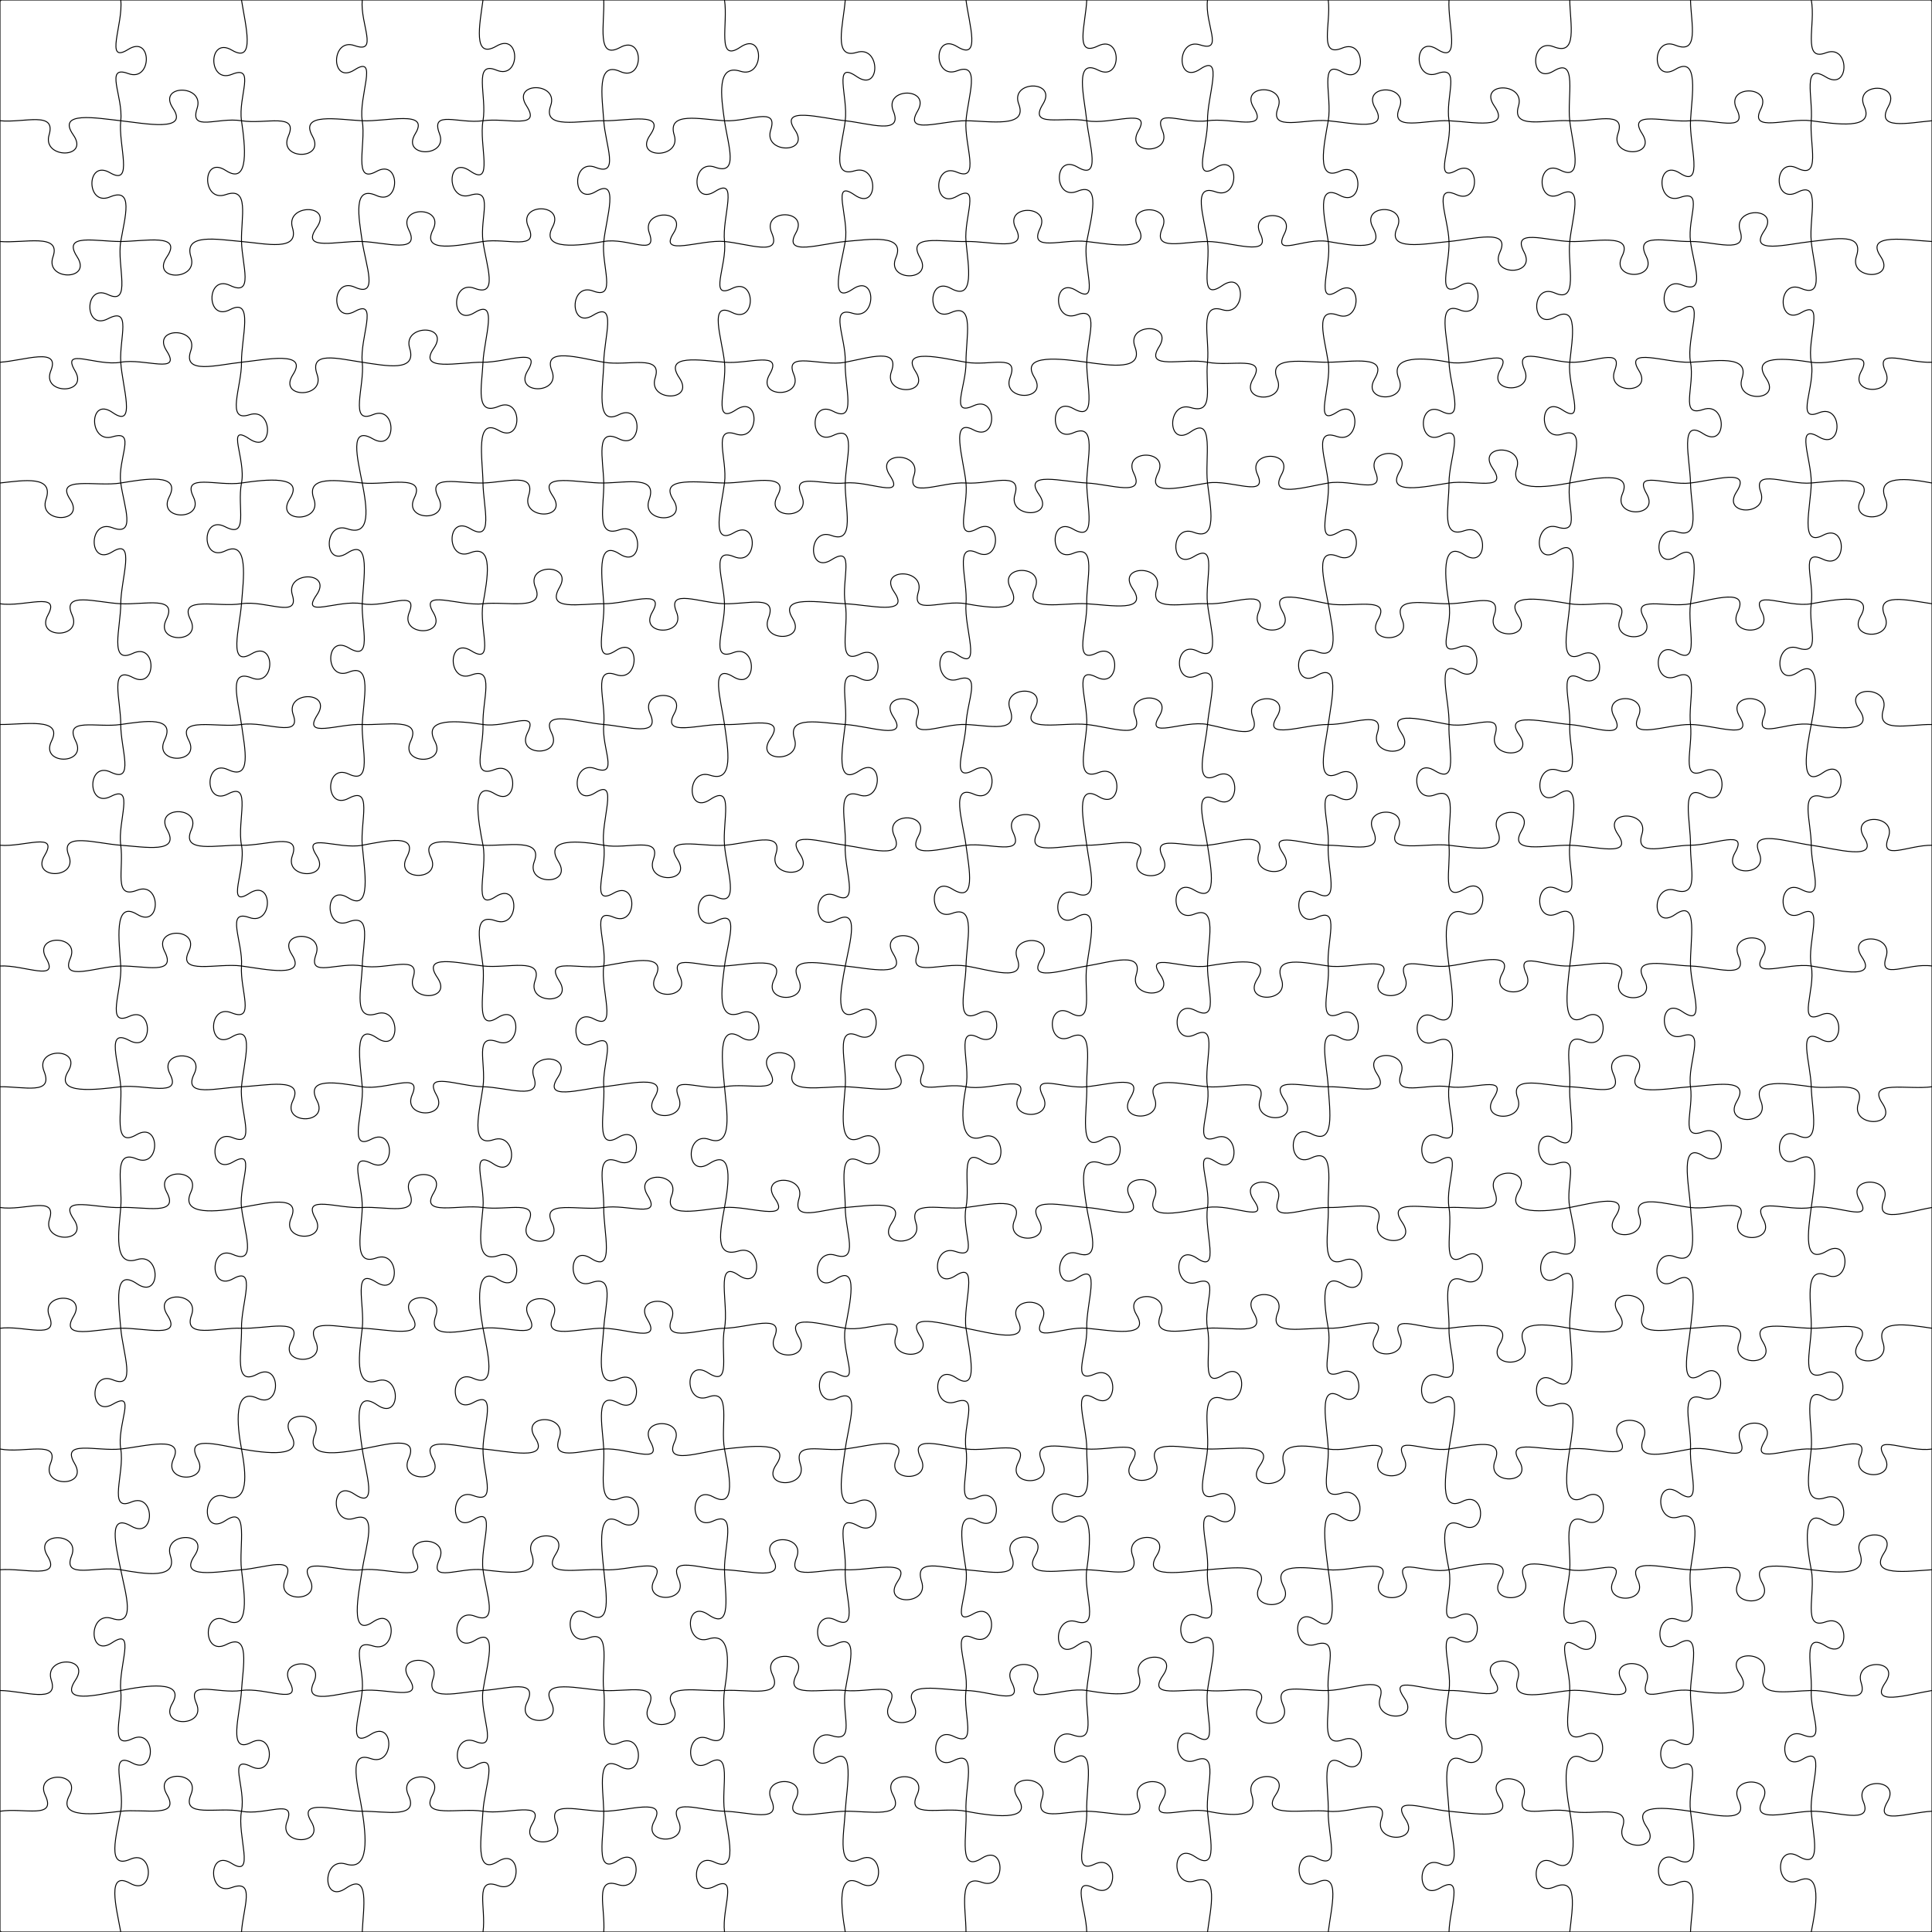 <svg xmlns="http://www.w3.org/2000/svg" width="2048" height="2048" viewBox="0 0 2048 2048">
  <path d="M 0.0,128.0 C 25.6 130.5 59.74 117.35 52.05 142.95 C 44.37 168.55 95.57 168.55 77.65 142.95 C 59.74 117.35 102.4 125.19 128.0 128.0 C 153.6 130.81 200.53 140.36 183.36 114.76 C 166.19 89.16 217.39 89.16 208.96 114.76 C 200.53 140.36 230.4 123.91 256.0 128.0 C 281.6 132.09 316.83 118.8 305.62 144.4 C 294.41 170.0 345.61 170.0 331.22 144.4 C 316.83 118.8 358.4 126.79 384.0 128.0 C 409.6 129.21 455.96 116.06 440.26 141.66 C 424.55 167.26 475.75 167.26 465.86 141.66 C 455.96 116.06 486.4 131.58 512.0 128.0 C 537.6 124.42 574.57 137.75 558.09 112.15 C 541.61 86.55 592.81 86.55 583.69 112.15 C 574.57 137.75 614.4 127.57 640.0 128.0 C 665.6 128.43 706.82 117.62 689.11 143.22 C 671.4 168.82 722.6 168.82 714.71 143.22 C 706.82 117.62 742.4 126.59 768.0 128.0 C 793.6 129.41 825.3 112.07 817.01 137.67 C 808.71 163.27 859.91 163.27 842.61 137.67 C 825.3 112.07 870.4 125.29 896.0 128.0 C 921.6 130.71 957.5 143.48 947.0 117.88 C 936.5 92.28 987.7 92.28 972.6 117.88 C 957.5 143.48 998.4 127.77 1024.0 128.0 C 1049.6 128.23 1089.65 135.97 1079.94 110.37 C 1070.23 84.77 1121.43 84.77 1105.54 110.37 C 1089.65 135.97 1126.4 123.24 1152.0 128.0 C 1177.6 132.76 1221.58 113.12 1206.73 138.72 C 1191.88 164.32 1243.08 164.32 1232.33 138.72 C 1221.58 113.12 1254.4 131.68 1280.0 128.0 C 1305.6 124.32 1344.99 139.94 1329.12 114.34 C 1313.24 88.74 1364.44 88.74 1354.72 114.34 C 1344.99 139.94 1382.4 125.69 1408.0 128.0 C 1433.6 130.31 1472.87 140.1 1457.75 114.5 C 1442.63 88.9 1493.83 88.9 1483.35 114.5 C 1472.87 140.1 1510.4 126.77 1536.0 128.0 C 1561.6 129.23 1601.91 137.99 1584.06 112.39 C 1566.22 86.79 1617.42 86.79 1609.66 112.39 C 1601.91 137.99 1638.4 126.33 1664.0 128.0 C 1689.6 129.67 1724.16 116.03 1715.1 141.63 C 1706.04 167.23 1757.24 167.23 1740.7 141.63 C 1724.16 116.03 1766.4 130.32 1792.0 128.0 C 1817.6 125.68 1853.59 141.19 1840.94 115.59 C 1828.3 89.99 1879.5 89.99 1866.54 115.59 C 1853.59 141.19 1894.4 124.69 1920.0 128.0 C 1945.6 131.31 1987.58 138.36 1976.18 112.76 C 1964.77 87.16 2015.97 87.16 2001.78 112.76 C 1987.58 138.36 2022.4 130.23 2048.0 128.0" class="horizontal" stroke="black" fill="none" stroke-width="1"/>
  <path d="M 0.0,256.0 C 25.6 258.2 65.17 246.64 56.17 272.24 C 47.17 297.84 98.37 297.84 81.77 272.24 C 65.17 246.64 102.4 256.12 128.0 256.0 C 153.6 255.88 194.17 246.82 176.83 272.42 C 159.49 298.02 210.69 298.02 202.43 272.42 C 194.17 246.82 230.4 253.83 256.0 256.0 C 281.6 258.17 317.73 267.0 310.02 241.4 C 302.32 215.8 353.52 215.8 335.62 241.4 C 317.73 267.0 358.4 254.96 384.0 256.0 C 409.6 257.04 446.11 269.21 433.34 243.61 C 420.57 218.01 471.77 218.01 458.94 243.61 C 446.11 269.21 486.4 259.91 512.0 256.0 C 537.6 252.09 572.09 266.15 560.15 240.55 C 548.22 214.95 599.42 214.95 585.75 240.55 C 572.09 266.15 614.4 260.54 640.0 256.0 C 665.6 251.46 697.54 272.73 688.34 247.13 C 679.14 221.53 730.34 221.53 713.94 247.13 C 697.54 272.73 742.4 253.6 768.0 256.0 C 793.6 258.4 829.22 272.48 818.06 246.88 C 806.9 221.28 858.1 221.28 843.66 246.88 C 829.22 272.48 870.4 258.19 896.0 256.0 C 921.6 253.81 960.53 247.56 949.67 273.16 C 938.81 298.76 990.01 298.76 975.27 273.16 C 960.53 247.56 998.4 256.67 1024.0 256.0 C 1049.6 255.33 1090.12 267.81 1076.84 242.21 C 1063.56 216.61 1114.76 216.61 1102.44 242.21 C 1090.12 267.81 1126.4 253.0 1152.0 256.0 C 1177.6 259.0 1221.06 267.18 1206.6 241.58 C 1192.14 215.98 1243.34 215.98 1232.2 241.58 C 1221.06 267.18 1254.4 255.83 1280.0 256.0 C 1305.6 256.17 1348.53 273.35 1335.94 247.75 C 1323.35 222.15 1374.55 222.15 1361.54 247.75 C 1348.53 273.35 1382.4 251.54 1408.0 256.0 C 1433.6 260.46 1469.37 266.95 1455.44 241.35 C 1441.51 215.75 1492.71 215.75 1481.04 241.35 C 1469.37 266.95 1510.4 258.3 1536.0 256.0 C 1561.6 253.7 1601.87 241.69 1589.99 267.29 C 1578.1 292.89 1629.3 292.89 1615.59 267.29 C 1601.87 241.69 1638.4 255.01 1664.0 256.0 C 1689.6 256.99 1732.22 246.06 1719.42 271.66 C 1706.63 297.26 1757.83 297.26 1745.02 271.66 C 1732.22 246.06 1766.4 256.35 1792.0 256.0 C 1817.6 255.65 1852.75 270.26 1844.58 244.66 C 1836.4 219.06 1887.6 219.06 1870.18 244.66 C 1852.75 270.26 1894.4 258.72 1920.0 256.0 C 1945.6 253.28 1976.19 246.16 1967.87 271.76 C 1959.55 297.36 2010.75 297.36 1993.47 271.76 C 1976.19 246.16 2022.4 254.65 2048.0 256.0" class="horizontal" stroke="black" fill="none" stroke-width="1"/>
  <path d="M 0.0,384.0 C 25.6 382.33 64.31 367.41 53.88 393.01 C 43.44 418.61 94.64 418.61 79.48 393.01 C 64.31 367.41 102.4 388.59 128.0 384.0 C 153.6 379.41 193.13 397.49 176.62 371.89 C 160.1 346.29 211.3 346.29 202.22 371.89 C 193.13 397.49 230.4 386.68 256.0 384.0 C 281.6 381.32 327.2 371.43 310.58 397.03 C 293.97 422.63 345.17 422.63 336.18 397.03 C 327.2 371.43 358.4 380.23 384.0 384.0 C 409.6 387.77 442.17 394.7 434.27 369.1 C 426.36 343.5 477.56 343.5 459.87 369.1 C 442.17 394.7 486.4 383.76 512.0 384.0 C 537.6 384.24 574.94 367.3 559.38 392.9 C 543.81 418.5 595.01 418.5 584.98 392.9 C 574.94 367.3 614.4 379.62 640.0 384.0 C 665.6 388.38 702.84 374.94 694.53 400.54 C 686.22 426.14 737.42 426.14 720.13 400.54 C 702.84 374.94 742.4 381.79 768.0 384.0 C 793.6 386.21 830.64 371.21 815.83 396.81 C 801.01 422.41 852.21 422.41 841.43 396.81 C 830.64 371.21 870.4 388.92 896.0 384.0 C 921.6 379.08 954.04 368.22 944.94 393.82 C 935.85 419.42 987.05 419.42 970.54 393.82 C 954.04 368.22 998.4 379.64 1024.0 384.0 C 1049.6 388.36 1080.69 374.29 1070.81 399.89 C 1060.94 425.49 1112.14 425.49 1096.41 399.89 C 1080.69 374.29 1126.4 380.47 1152.0 384.0 C 1177.6 387.53 1212.58 393.19 1203.07 367.59 C 1193.56 341.99 1244.76 341.99 1228.67 367.59 C 1212.58 393.19 1254.4 379.04 1280.0 384.0 C 1305.6 388.96 1343.46 376.1 1328.29 401.7 C 1313.12 427.3 1364.32 427.3 1353.89 401.7 C 1343.46 376.1 1382.4 384.25 1408.0 384.0 C 1433.6 383.75 1472.19 375.89 1457.27 401.49 C 1442.35 427.09 1493.55 427.09 1482.87 401.49 C 1472.19 375.89 1510.4 379.01 1536.0 384.0 C 1561.6 388.99 1605.07 366.31 1590.41 391.91 C 1575.75 417.51 1626.95 417.51 1616.01 391.91 C 1605.07 366.31 1638.4 382.72 1664.0 384.0 C 1689.6 385.28 1721.22 367.12 1711.65 392.72 C 1702.08 418.32 1753.28 418.32 1737.25 392.72 C 1721.22 367.12 1766.4 385.04 1792.0 384.0 C 1817.6 382.96 1854.96 375.43 1846.59 401.03 C 1838.21 426.63 1889.41 426.63 1872.19 401.03 C 1854.96 375.43 1894.4 380.04 1920.0 384.0 C 1945.6 387.96 1986.93 367.95 1973.0 393.55 C 1959.08 419.15 2010.28 419.15 1998.6 393.55 C 1986.93 367.95 2022.4 385.25 2048.0 384.0" class="horizontal" stroke="black" fill="none" stroke-width="1"/>
  <path d="M 0.0,512.0 C 25.6 509.14 57.48 503.79 48.75 529.39 C 40.02 554.99 91.22 554.99 74.35 529.39 C 57.48 503.79 102.4 516.28 128.0 512.0 C 153.6 507.72 192.51 501.07 179.37 526.67 C 166.24 552.27 217.44 552.27 204.97 526.67 C 192.51 501.07 230.4 515.75 256.0 512.0 C 281.6 508.25 323.49 503.28 307.12 528.88 C 290.75 554.48 341.95 554.48 332.72 528.88 C 323.49 503.28 358.4 509.43 384.0 512.0 C 409.6 514.57 451.78 502.04 439.24 527.64 C 426.69 553.24 477.89 553.24 464.84 527.64 C 451.78 502.04 486.4 512.75 512.0 512.0 C 537.6 511.25 568.47 500.06 560.3 525.66 C 552.14 551.26 603.34 551.26 585.9 525.66 C 568.47 500.06 614.4 512.43 640.0 512.0 C 665.6 511.57 697.33 504.06 688.1 529.66 C 678.87 555.26 730.07 555.26 713.7 529.66 C 697.33 504.06 742.4 511.81 768.0 512.0 C 793.6 512.19 838.35 499.91 824.16 525.51 C 809.97 551.11 861.17 551.11 849.76 525.51 C 838.35 499.91 870.4 514.56 896.0 512.0 C 921.6 509.44 960.14 529.52 943.28 503.92 C 926.42 478.32 977.62 478.32 968.88 503.92 C 960.14 529.52 998.4 510.29 1024.0 512.0 C 1049.6 513.71 1083.6 498.65 1075.83 524.25 C 1068.07 549.85 1119.27 549.85 1101.43 524.25 C 1083.6 498.65 1126.4 510.73 1152.0 512.0 C 1177.6 513.27 1214.41 527.27 1201.85 501.67 C 1189.3 476.07 1240.5 476.07 1227.45 501.67 C 1214.41 527.27 1254.4 515.92 1280.0 512.0 C 1305.6 508.08 1344.53 528.5 1332.94 502.9 C 1321.35 477.3 1372.55 477.3 1358.54 502.9 C 1344.53 528.5 1382.4 516.32 1408.0 512.0 C 1433.6 507.68 1468.53 525.49 1457.95 499.89 C 1447.38 474.29 1498.58 474.29 1483.55 499.89 C 1468.53 525.49 1510.4 515.89 1536.0 512.0 C 1561.6 508.11 1599.67 521.84 1582.22 496.24 C 1564.77 470.64 1615.97 470.64 1607.82 496.24 C 1599.67 521.84 1638.4 516.66 1664.0 512.0 C 1689.6 507.34 1730.87 497.78 1719.88 523.38 C 1708.9 548.98 1760.1 548.98 1745.48 523.38 C 1730.87 497.78 1766.4 514.92 1792.0 512.0 C 1817.6 509.08 1857.38 495.78 1840.8 521.38 C 1824.22 546.98 1875.42 546.98 1866.4 521.38 C 1857.38 495.78 1894.4 514.18 1920.0 512.0 C 1945.6 509.82 1988.07 503.07 1973.06 528.67 C 1958.05 554.27 2009.25 554.27 1998.66 528.67 C 1988.07 503.07 2022.4 507.14 2048.0 512.0" class="horizontal" stroke="black" fill="none" stroke-width="1"/>
  <path d="M 0.0,640.0 C 25.6 643.92 64.84 626.31 50.83 651.91 C 36.81 677.51 88.01 677.51 76.43 651.91 C 64.84 626.31 102.4 638.77 128.0 640.0 C 153.6 641.23 188.91 631.11 176.26 656.71 C 163.62 682.31 214.82 682.31 201.86 656.71 C 188.91 631.11 230.4 644.05 256.0 640.0 C 281.6 635.95 317.81 656.32 309.92 630.72 C 302.02 605.12 353.22 605.12 335.52 630.72 C 317.81 656.32 358.4 635.19 384.0 640.0 C 409.6 644.81 443.99 623.78 433.75 649.38 C 423.52 674.98 474.72 674.98 459.35 649.38 C 443.99 623.78 486.4 642.83 512.0 640.0 C 537.6 637.17 578.29 648.14 567.55 622.54 C 556.8 596.94 608.0 596.94 593.15 622.54 C 578.29 648.14 614.4 639.82 640.0 640.0 C 665.6 640.18 706.44 623.15 691.5 648.75 C 676.57 674.35 727.77 674.35 717.1 648.75 C 706.44 623.15 742.4 639.33 768.0 640.0 C 793.6 640.67 824.42 629.8 814.52 655.4 C 804.61 681.0 855.81 681.0 840.12 655.4 C 824.42 629.8 870.4 639.0 896.0 640.0 C 921.6 641.0 965.58 653.14 947.88 627.54 C 930.18 601.94 981.38 601.94 973.48 627.54 C 965.58 653.14 998.4 635.38 1024.0 640.0 C 1049.6 644.62 1085.5 649.47 1071.38 623.87 C 1057.26 598.27 1108.46 598.27 1096.98 623.87 C 1085.5 649.47 1126.4 638.58 1152.0 640.0 C 1177.6 641.42 1218.01 649.52 1200.64 623.92 C 1183.27 598.32 1234.47 598.32 1226.24 623.92 C 1218.01 649.52 1254.4 638.73 1280.0 640.0 C 1305.6 641.27 1345.01 623.07 1334.17 648.67 C 1323.33 674.27 1374.53 674.27 1359.77 648.67 C 1345.01 623.07 1382.4 635.34 1408.0 640.0 C 1433.6 644.66 1475.36 631.18 1460.73 656.78 C 1446.1 682.38 1497.3 682.38 1486.33 656.78 C 1475.36 631.18 1510.4 640.4 1536.0 640.0 C 1561.6 639.6 1592.74 627.12 1583.82 652.72 C 1574.9 678.32 1626.1 678.32 1609.42 652.72 C 1592.74 627.12 1638.4 635.82 1664.0 640.0 C 1689.6 644.18 1728.14 630.16 1717.5 655.76 C 1706.86 681.36 1758.06 681.36 1743.1 655.76 C 1728.14 630.16 1766.4 644.84 1792.0 640.0 C 1817.6 635.16 1854.22 623.11 1842.04 648.71 C 1829.85 674.31 1881.05 674.31 1867.64 648.71 C 1854.22 623.11 1894.4 644.55 1920.0 640.0 C 1945.6 635.45 1987.07 627.51 1972.39 653.11 C 1957.72 678.71 2008.92 678.71 1997.99 653.11 C 1987.07 627.51 2022.4 636.21 2048.0 640.0" class="horizontal" stroke="black" fill="none" stroke-width="1"/>
  <path d="M 0.0,768.0 C 25.6 768.29 67.33 759.92 54.61 785.52 C 41.9 811.12 93.1 811.12 80.21 785.52 C 67.33 759.92 102.4 771.71 128.0 768.0 C 153.6 764.29 186.65 758.97 174.43 784.57 C 162.21 810.17 213.41 810.17 200.03 784.57 C 186.65 758.97 230.4 771.9 256.0 768.0 C 281.6 764.1 319.99 783.31 310.87 757.71 C 301.74 732.11 352.94 732.11 336.47 757.71 C 319.99 783.31 358.4 766.92 384.0 768.0 C 409.6 769.08 447.37 760.05 435.31 785.65 C 423.24 811.25 474.44 811.25 460.91 785.65 C 447.37 760.05 486.4 764.1 512.0 768.0 C 537.6 771.9 572.0 751.32 559.12 776.92 C 546.25 802.52 597.45 802.52 584.72 776.92 C 572.0 751.32 614.4 765.93 640.0 768.0 C 665.6 770.07 700.53 782.02 689.14 756.42 C 677.76 730.82 728.96 730.82 714.74 756.42 C 700.53 782.02 742.4 766.86 768.0 768.0 C 793.6 769.14 834.05 757.55 816.56 783.15 C 799.08 808.75 850.28 808.75 842.16 783.15 C 834.05 757.55 870.4 766.42 896.0 768.0 C 921.6 769.58 963.87 785.49 946.97 759.89 C 930.06 734.29 981.26 734.29 972.57 759.89 C 963.87 785.49 998.4 766.9 1024.0 768.0 C 1049.6 769.1 1079.9 777.44 1070.65 751.84 C 1061.41 726.24 1112.61 726.24 1096.25 751.84 C 1079.9 777.44 1126.4 765.33 1152.0 768.0 C 1177.6 770.67 1213.24 784.7 1203.27 759.1 C 1193.3 733.5 1244.5 733.5 1228.87 759.1 C 1213.24 784.7 1254.4 762.97 1280.0 768.0 C 1305.6 773.03 1337.57 785.47 1327.9 759.87 C 1318.23 734.27 1369.43 734.27 1353.5 759.87 C 1337.57 785.47 1382.4 767.76 1408.0 768.0 C 1433.6 768.24 1468.42 751.51 1459.98 777.11 C 1451.54 802.71 1502.74 802.71 1485.58 777.11 C 1468.42 751.51 1510.4 763.67 1536.0 768.0 C 1561.6 772.33 1592.55 753.32 1584.86 778.92 C 1577.17 804.52 1628.37 804.52 1610.46 778.92 C 1592.55 753.32 1638.4 765.97 1664.0 768.0 C 1689.6 770.03 1725.08 785.37 1711.06 759.77 C 1697.04 734.17 1748.24 734.17 1736.66 759.77 C 1725.08 785.37 1766.4 767.72 1792.0 768.0 C 1817.6 768.28 1859.66 785.37 1844.19 759.77 C 1828.72 734.17 1879.92 734.17 1869.79 759.77 C 1859.66 785.37 1894.4 764.05 1920.0 768.0 C 1945.6 771.95 1988.57 777.71 1970.8 752.11 C 1953.04 726.51 2004.24 726.51 1996.4 752.11 C 1988.57 777.71 2022.4 767.68 2048.0 768.0" class="horizontal" stroke="black" fill="none" stroke-width="1"/>
  <path d="M 0.0,896.0 C 25.6 898.17 62.63 881.22 47.28 906.82 C 31.94 932.42 83.14 932.42 72.88 906.82 C 62.63 881.22 102.4 894.28 128.0 896.0 C 153.6 897.72 191.47 905.22 177.22 879.62 C 162.98 854.02 214.18 854.02 202.82 879.62 C 191.47 905.22 230.4 895.24 256.0 896.0 C 281.6 896.76 319.24 881.3 309.96 906.9 C 300.68 932.5 351.88 932.5 335.56 906.9 C 319.24 881.3 358.4 900.76 384.0 896.0 C 409.6 891.24 444.54 883.14 431.14 908.74 C 417.73 934.34 468.93 934.34 456.74 908.74 C 444.54 883.14 486.4 894.83 512.0 896.0 C 537.6 897.17 575.92 887.78 566.33 913.38 C 556.74 938.98 607.94 938.98 591.93 913.38 C 575.92 887.78 614.4 891.23 640.0 896.0 C 665.6 900.77 701.67 885.49 692.57 911.09 C 683.46 936.69 734.66 936.69 718.17 911.09 C 701.67 885.49 742.4 897.81 768.0 896.0 C 793.6 894.19 830.94 879.83 822.41 905.43 C 813.88 931.03 865.08 931.03 848.01 905.43 C 830.94 879.83 870.4 892.43 896.0 896.0 C 921.6 899.57 959.85 911.76 948.0 886.16 C 936.16 860.56 987.36 860.56 973.6 886.16 C 959.85 911.76 998.4 899.12 1024.0 896.0 C 1049.6 892.88 1086.35 908.26 1074.06 882.66 C 1061.78 857.06 1112.98 857.06 1099.66 882.66 C 1086.35 908.26 1126.4 895.72 1152.0 896.0 C 1177.6 896.28 1219.8 883.48 1207.09 909.08 C 1194.37 934.68 1245.57 934.68 1232.69 909.08 C 1219.8 883.48 1254.4 898.38 1280.0 896.0 C 1305.6 893.62 1342.92 879.06 1334.45 904.66 C 1325.97 930.26 1377.17 930.26 1360.05 904.66 C 1342.92 879.06 1382.4 895.88 1408.0 896.0 C 1433.6 896.12 1467.06 905.72 1455.5 880.12 C 1443.95 854.52 1495.15 854.52 1481.1 880.12 C 1467.06 905.72 1510.4 893.11 1536.0 896.0 C 1561.6 898.89 1597.92 905.93 1587.45 880.33 C 1576.97 854.73 1628.17 854.73 1613.05 880.33 C 1597.92 905.93 1638.4 895.54 1664.0 896.0 C 1689.6 896.46 1732.38 909.84 1714.93 884.24 C 1697.48 858.64 1748.68 858.64 1740.53 884.24 C 1732.38 909.84 1766.4 896.12 1792.0 896.0 C 1817.6 895.88 1853.76 878.34 1839.16 903.94 C 1824.56 929.54 1875.76 929.54 1864.76 903.94 C 1853.76 878.34 1894.4 892.45 1920.0 896.0 C 1945.6 899.55 1992.12 913.45 1976.09 887.85 C 1960.06 862.25 2011.26 862.25 2001.69 887.85 C 1992.12 913.45 2022.4 895.73 2048.0 896.0" class="horizontal" stroke="black" fill="none" stroke-width="1"/>
  <path d="M 0.0,1024.0 C 25.6 1022.64 63.59 1041.46 48.95 1015.86 C 34.31 990.26 85.51 990.26 74.55 1015.86 C 63.59 1041.46 102.4 1024.38 128.0 1024.0 C 153.6 1023.62 187.58 1034.07 174.5 1008.47 C 161.42 982.87 212.62 982.87 200.1 1008.47 C 187.58 1034.07 230.4 1020.54 256.0 1024.0 C 281.6 1027.46 325.78 1037.41 309.35 1011.81 C 292.92 986.21 344.12 986.21 334.95 1011.81 C 325.78 1037.41 358.4 1019.05 384.0 1024.0 C 409.6 1028.95 446.11 1010.58 437.99 1036.18 C 429.88 1061.78 481.08 1061.78 463.59 1036.18 C 446.11 1010.58 486.4 1021.07 512.0 1024.0 C 537.6 1026.93 576.29 1014.08 567.15 1039.68 C 558.02 1065.28 609.22 1065.28 592.75 1039.68 C 576.29 1014.08 614.4 1028.32 640.0 1024.0 C 665.6 1019.68 708.01 1009.2 695.0 1034.8 C 681.99 1060.4 733.19 1060.4 720.6 1034.8 C 708.01 1009.2 742.4 1025.52 768.0 1024.0 C 793.6 1022.48 833.98 1012.45 820.73 1038.05 C 807.49 1063.65 858.69 1063.65 846.33 1038.05 C 833.98 1012.45 870.4 1021.46 896.0 1024.0 C 921.6 1026.54 962.73 1036.67 946.86 1011.07 C 930.98 985.47 982.18 985.47 972.46 1011.07 C 962.73 1036.67 998.4 1019.95 1024.0 1024.0 C 1049.6 1028.05 1087.77 1041.8 1078.31 1016.2 C 1068.84 990.6 1120.04 990.6 1103.91 1016.2 C 1087.77 1041.8 1126.4 1028.18 1152.0 1024.0 C 1177.6 1019.82 1212.52 1007.82 1204.42 1033.42 C 1196.33 1059.02 1247.53 1059.02 1230.02 1033.42 C 1212.52 1007.82 1254.4 1028.12 1280.0 1024.0 C 1305.6 1019.88 1349.2 1012.28 1332.76 1037.88 C 1316.32 1063.48 1367.52 1063.48 1358.36 1037.88 C 1349.2 1012.28 1382.4 1020.41 1408.0 1024.0 C 1433.6 1027.59 1480.05 1010.57 1463.84 1036.17 C 1447.64 1061.77 1498.84 1061.77 1489.44 1036.17 C 1480.05 1010.57 1510.4 1027.23 1536.0 1024.0 C 1561.6 1020.77 1606.21 1006.62 1592.27 1032.22 C 1578.33 1057.82 1629.53 1057.82 1617.87 1032.22 C 1606.21 1006.62 1638.4 1025.28 1664.0 1024.0 C 1689.6 1022.72 1728.35 1012.81 1717.24 1038.41 C 1706.13 1064.01 1757.33 1064.01 1742.84 1038.41 C 1728.35 1012.81 1766.4 1023.28 1792.0 1024.0 C 1817.6 1024.72 1853.98 1039.02 1842.93 1013.42 C 1831.89 987.82 1883.09 987.82 1868.53 1013.42 C 1853.98 1039.02 1894.4 1020.15 1920.0 1024.0 C 1945.6 1027.85 1990.99 1040.12 1973.71 1014.52 C 1956.42 988.92 2007.62 988.92 1999.31 1014.52 C 1990.99 1040.12 2022.4 1020.23 2048.0 1024.0" class="horizontal" stroke="black" fill="none" stroke-width="1"/>
  <path d="M 0.0,1152.0 C 25.6 1151.64 56.95 1161.19 46.69 1135.59 C 36.44 1109.99 87.64 1109.99 72.29 1135.59 C 56.95 1161.19 102.4 1154.98 128.0 1152.0 C 153.6 1149.02 193.3 1164.07 180.2 1138.47 C 167.1 1112.87 218.3 1112.87 205.8 1138.47 C 193.3 1164.07 230.4 1152.91 256.0 1152.0 C 281.6 1151.09 322.74 1141.15 310.43 1166.75 C 298.12 1192.35 349.32 1192.35 336.03 1166.75 C 322.74 1141.15 358.4 1147.71 384.0 1152.0 C 409.6 1156.29 448.07 1134.89 436.93 1160.49 C 425.8 1186.09 477.0 1186.09 462.53 1160.49 C 448.07 1134.89 486.4 1151.59 512.0 1152.0 C 537.6 1152.41 574.62 1167.39 565.88 1141.79 C 557.14 1116.19 608.34 1116.19 591.48 1141.79 C 574.62 1167.39 614.4 1154.58 640.0 1152.0 C 665.6 1149.42 709.28 1137.72 693.8 1163.32 C 678.32 1188.92 729.52 1188.92 719.4 1163.32 C 709.28 1137.72 742.4 1156.69 768.0 1152.0 C 793.6 1147.31 830.66 1160.69 815.36 1135.09 C 800.07 1109.49 851.27 1109.49 840.96 1135.09 C 830.66 1160.69 870.4 1151.49 896.0 1152.0 C 921.6 1152.51 967.97 1163.19 952.13 1137.59 C 936.29 1111.99 987.49 1111.99 977.73 1137.59 C 967.97 1163.19 998.4 1146.9 1024.0 1152.0 C 1049.6 1157.1 1092.66 1136.51 1079.95 1162.11 C 1067.24 1187.71 1118.44 1187.71 1105.55 1162.11 C 1092.66 1136.51 1126.4 1154.74 1152.0 1152.0 C 1177.6 1149.26 1213.73 1138.24 1198.15 1163.84 C 1182.58 1189.44 1233.78 1189.44 1223.75 1163.84 C 1213.73 1138.24 1254.4 1150.01 1280.0 1152.0 C 1305.6 1153.99 1344.09 1139.99 1335.75 1165.59 C 1327.41 1191.19 1378.61 1191.19 1361.35 1165.59 C 1344.09 1139.99 1382.4 1152.49 1408.0 1152.0 C 1433.6 1151.51 1476.23 1163.67 1459.54 1138.07 C 1442.85 1112.47 1494.05 1112.47 1485.14 1138.07 C 1476.23 1163.67 1510.4 1148.22 1536.0 1152.0 C 1561.6 1155.78 1599.51 1138.44 1583.2 1164.04 C 1566.88 1189.64 1618.08 1189.64 1608.8 1164.04 C 1599.51 1138.44 1638.4 1151.08 1664.0 1152.0 C 1689.6 1152.92 1721.63 1163.64 1710.08 1138.04 C 1698.54 1112.44 1749.74 1112.44 1735.68 1138.04 C 1721.63 1163.64 1766.4 1153.57 1792.0 1152.0 C 1817.6 1150.43 1856.1 1141.89 1841.07 1167.49 C 1826.03 1193.09 1877.23 1193.09 1866.67 1167.49 C 1856.1 1141.89 1894.4 1148.66 1920.0 1152.0 C 1945.6 1155.34 1978.2 1144.06 1969.85 1169.66 C 1961.51 1195.26 2012.71 1195.26 1995.45 1169.66 C 1978.2 1144.06 2022.4 1155.62 2048.0 1152.0" class="horizontal" stroke="black" fill="none" stroke-width="1"/>
  <path d="M 0.0,1280.0 C 25.6 1283.91 60.71 1266.69 52.49 1292.29 C 44.27 1317.89 95.47 1317.89 78.09 1292.29 C 60.71 1266.69 102.4 1281.08 128.0 1280.0 C 153.6 1278.92 190.49 1289.27 176.76 1263.67 C 163.02 1238.07 214.22 1238.07 202.36 1263.67 C 190.49 1289.27 230.4 1284.51 256.0 1280.0 C 281.6 1275.49 319.73 1265.63 308.57 1291.23 C 297.41 1316.83 348.61 1316.83 334.17 1291.23 C 319.73 1265.63 358.4 1281.56 384.0 1280.0 C 409.6 1278.44 444.33 1289.87 434.21 1264.27 C 424.09 1238.67 475.29 1238.67 459.81 1264.27 C 444.33 1289.87 486.4 1276.4 512.0 1280.0 C 537.6 1283.6 572.51 1270.88 559.66 1296.48 C 546.82 1322.08 598.02 1322.08 585.26 1296.48 C 572.51 1270.88 614.4 1283.91 640.0 1280.0 C 665.6 1276.09 702.19 1292.7 686.48 1267.1 C 670.78 1241.5 721.98 1241.5 712.08 1267.1 C 702.19 1292.7 742.4 1282.15 768.0 1280.0 C 793.6 1277.85 839.16 1295.95 821.43 1270.35 C 803.69 1244.75 854.89 1244.75 847.03 1270.35 C 839.16 1295.95 870.4 1281.95 896.0 1280.0 C 921.6 1278.05 962.44 1270.76 945.34 1296.36 C 928.23 1321.96 979.43 1321.96 970.94 1296.36 C 962.44 1270.76 998.4 1283.24 1024.0 1280.0 C 1049.6 1276.76 1086.62 1267.68 1075.48 1293.28 C 1064.34 1318.88 1115.54 1318.88 1101.08 1293.28 C 1086.62 1267.68 1126.4 1278.22 1152.0 1280.0 C 1177.6 1281.78 1212.93 1295.3 1198.13 1269.7 C 1183.33 1244.1 1234.53 1244.1 1223.73 1269.7 C 1212.93 1295.3 1254.4 1284.28 1280.0 1280.0 C 1305.6 1275.72 1346.57 1297.89 1329.11 1272.29 C 1311.64 1246.69 1362.84 1246.69 1354.71 1272.29 C 1346.57 1297.89 1382.4 1279.45 1408.0 1280.0 C 1433.6 1280.55 1468.69 1270.21 1460.8 1295.81 C 1452.91 1321.41 1504.11 1321.41 1486.4 1295.81 C 1468.69 1270.21 1510.4 1281.3 1536.0 1280.0 C 1561.6 1278.7 1594.53 1288.37 1584.27 1262.77 C 1574.01 1237.17 1625.21 1237.17 1609.87 1262.77 C 1594.53 1288.37 1638.4 1284.97 1664.0 1280.0 C 1689.6 1275.03 1729.15 1263.99 1712.37 1289.59 C 1695.6 1315.19 1746.8 1315.19 1737.97 1289.59 C 1729.15 1263.99 1766.4 1276.86 1792.0 1280.0 C 1817.6 1283.14 1855.47 1267.03 1843.66 1292.63 C 1831.85 1318.23 1883.05 1318.23 1869.26 1292.63 C 1855.47 1267.03 1894.4 1284.53 1920.0 1280.0 C 1945.6 1275.47 1986.87 1297.9 1971.41 1272.3 C 1955.96 1246.7 2007.16 1246.7 1997.01 1272.3 C 1986.87 1297.9 2022.4 1284.29 2048.0 1280.0" class="horizontal" stroke="black" fill="none" stroke-width="1"/>
  <path d="M 0.0,1408.0 C 25.6 1404.74 62.59 1420.97 52.34 1395.37 C 42.09 1369.77 93.29 1369.77 77.94 1395.37 C 62.59 1420.97 102.4 1408.64 128.0 1408.0 C 153.6 1407.36 193.82 1419.66 177.43 1394.06 C 161.03 1368.46 212.23 1368.46 203.03 1394.06 C 193.82 1419.66 230.4 1406.92 256.0 1408.0 C 281.6 1409.08 322.77 1396.13 308.96 1421.73 C 295.16 1447.33 346.36 1447.33 334.56 1421.73 C 322.77 1396.13 358.4 1407.39 384.0 1408.0 C 409.6 1408.61 452.71 1420.4 436.33 1394.8 C 419.96 1369.2 471.16 1369.2 461.93 1394.8 C 452.71 1420.4 486.4 1411.2 512.0 1408.0 C 537.6 1404.8 574.63 1421.46 560.7 1395.86 C 546.77 1370.26 597.97 1370.26 586.3 1395.86 C 574.63 1421.46 614.4 1407.41 640.0 1408.0 C 665.6 1408.59 701.74 1424.21 686.24 1398.61 C 670.73 1373.01 721.93 1373.01 711.84 1398.61 C 701.74 1424.21 742.4 1408.51 768.0 1408.0 C 793.6 1407.49 831.56 1391.54 821.07 1417.14 C 810.58 1442.74 861.78 1442.74 846.67 1417.14 C 831.56 1391.54 870.4 1403.96 896.0 1408.0 C 921.6 1412.04 958.91 1390.77 949.76 1416.37 C 940.6 1441.97 991.8 1441.97 975.36 1416.37 C 958.91 1390.77 998.4 1403.06 1024.0 1408.0 C 1049.6 1412.94 1092.04 1425.22 1078.91 1399.62 C 1065.78 1374.02 1116.98 1374.02 1104.51 1399.62 C 1092.04 1425.22 1126.4 1405.81 1152.0 1408.0 C 1177.6 1410.19 1220.09 1419.23 1204.7 1393.63 C 1189.31 1368.03 1240.51 1368.03 1230.3 1393.63 C 1220.09 1419.23 1254.4 1409.82 1280.0 1408.0 C 1305.6 1406.18 1343.95 1417.1 1328.86 1391.5 C 1313.77 1365.9 1364.97 1365.9 1354.46 1391.5 C 1343.95 1417.1 1382.4 1406.98 1408.0 1408.0 C 1433.6 1409.02 1472.66 1390.39 1458.16 1415.99 C 1443.66 1441.59 1494.86 1441.59 1483.76 1415.99 C 1472.66 1390.39 1510.4 1411.15 1536.0 1408.0 C 1561.6 1404.85 1605.06 1399.11 1589.83 1424.71 C 1574.6 1450.31 1625.8 1450.31 1615.43 1424.71 C 1605.06 1399.11 1638.4 1403.32 1664.0 1408.0 C 1689.6 1412.68 1732.8 1417.93 1715.79 1392.33 C 1698.77 1366.73 1749.97 1366.73 1741.39 1392.33 C 1732.8 1417.93 1766.4 1409.12 1792.0 1408.0 C 1817.6 1406.88 1853.47 1397.57 1843.51 1423.17 C 1833.54 1448.77 1884.74 1448.77 1869.11 1423.17 C 1853.47 1397.57 1894.4 1407.75 1920.0 1408.0 C 1945.6 1408.25 1987.31 1397.78 1970.5 1423.38 C 1953.69 1448.98 2004.89 1448.98 1996.1 1423.38 C 1987.31 1397.78 2022.4 1404.25 2048.0 1408.0" class="horizontal" stroke="black" fill="none" stroke-width="1"/>
  <path d="M 0.0,1536.0 C 25.6 1541.0 63.92 1525.82 53.5 1551.42 C 43.08 1577.02 94.28 1577.02 79.1 1551.42 C 63.92 1525.82 102.4 1538.68 128.0 1536.0 C 153.6 1533.32 195.71 1520.98 183.88 1546.58 C 172.06 1572.18 223.26 1572.18 209.48 1546.58 C 195.71 1520.98 230.4 1531.55 256.0 1536.0 C 281.6 1540.45 323.35 1546.1 308.22 1520.5 C 293.08 1494.9 344.28 1494.9 333.82 1520.5 C 323.35 1546.1 358.4 1540.8 384.0 1536.0 C 409.6 1531.2 444.48 1520.71 433.13 1546.31 C 421.78 1571.91 472.98 1571.91 458.73 1546.31 C 444.48 1520.71 486.4 1534.05 512.0 1536.0 C 537.6 1537.95 583.71 1549.66 567.25 1524.06 C 550.78 1498.46 601.98 1498.46 592.85 1524.06 C 583.71 1549.66 614.4 1537.61 640.0 1536.0 C 665.6 1534.39 703.43 1553.92 689.55 1528.32 C 675.68 1502.72 726.88 1502.72 715.15 1528.32 C 703.43 1553.92 742.4 1538.74 768.0 1536.0 C 793.6 1533.26 840.27 1526.88 822.91 1552.48 C 805.55 1578.08 856.75 1578.08 848.51 1552.48 C 840.27 1526.88 870.4 1539.24 896.0 1536.0 C 921.6 1532.76 963.3 1520.24 950.54 1545.84 C 937.79 1571.44 988.99 1571.44 976.14 1545.84 C 963.3 1520.24 998.4 1532.74 1024.0 1536.0 C 1049.6 1539.26 1092.53 1524.75 1079.34 1550.35 C 1066.15 1575.95 1117.35 1575.95 1104.94 1550.35 C 1092.53 1524.75 1126.4 1534.24 1152.0 1536.0 C 1177.6 1537.76 1215.29 1524.45 1199.64 1550.05 C 1184.0 1575.65 1235.2 1575.65 1225.24 1550.05 C 1215.29 1524.45 1254.4 1535.23 1280.0 1536.0 C 1305.6 1536.77 1353.45 1527.76 1335.6 1553.36 C 1317.76 1578.96 1368.96 1578.96 1361.2 1553.36 C 1353.45 1527.76 1382.4 1531.71 1408.0 1536.0 C 1433.6 1540.29 1475.77 1519.61 1462.55 1545.21 C 1449.32 1570.81 1500.52 1570.81 1488.15 1545.21 C 1475.77 1519.61 1510.4 1539.88 1536.0 1536.0 C 1561.6 1532.12 1594.76 1522.87 1584.76 1548.47 C 1574.76 1574.07 1625.96 1574.07 1610.36 1548.47 C 1594.76 1522.87 1638.4 1539.51 1664.0 1536.0 C 1689.6 1532.49 1732.01 1550.38 1716.6 1524.78 C 1701.2 1499.18 1752.4 1499.18 1742.2 1524.78 C 1732.01 1550.38 1766.4 1540.33 1792.0 1536.0 C 1817.6 1531.67 1854.91 1553.37 1844.94 1527.77 C 1834.97 1502.17 1886.17 1502.17 1870.54 1527.77 C 1854.91 1553.37 1894.4 1534.58 1920.0 1536.0 C 1945.6 1537.42 1982.68 1518.39 1971.85 1543.99 C 1961.03 1569.59 2012.23 1569.59 1997.45 1543.99 C 1982.68 1518.39 2022.4 1540.07 2048.0 1536.0" class="horizontal" stroke="black" fill="none" stroke-width="1"/>
  <path d="M 0.0,1664.0 C 25.6 1661.89 65.78 1674.84 50.29 1649.24 C 34.8 1623.64 86.0 1623.64 75.89 1649.24 C 65.78 1674.84 102.4 1659.48 128.0 1664.0 C 153.6 1668.52 188.94 1674.66 180.63 1649.06 C 172.32 1623.46 223.52 1623.46 206.23 1649.06 C 188.94 1674.66 230.4 1665.92 256.0 1664.0 C 281.6 1662.08 314.59 1648.12 302.63 1673.72 C 290.68 1699.32 341.88 1699.32 328.23 1673.72 C 314.59 1648.12 358.4 1666.88 384.0 1664.0 C 409.6 1661.12 454.33 1678.57 440.15 1652.97 C 425.98 1627.37 477.18 1627.37 465.75 1652.97 C 454.33 1678.57 486.4 1661.26 512.0 1664.0 C 537.6 1666.74 572.88 1672.88 563.59 1647.28 C 554.31 1621.68 605.51 1621.68 589.19 1647.28 C 572.88 1672.88 614.4 1662.12 640.0 1664.0 C 665.6 1665.88 707.95 1648.48 693.83 1674.08 C 679.71 1699.68 730.91 1699.68 719.43 1674.08 C 707.95 1648.48 742.4 1663.41 768.0 1664.0 C 793.6 1664.59 833.99 1676.95 818.73 1651.35 C 803.46 1625.75 854.66 1625.75 844.33 1651.35 C 833.99 1676.95 870.4 1662.6 896.0 1664.0 C 921.6 1665.4 968.58 1651.02 951.38 1676.62 C 934.19 1702.22 985.39 1702.22 976.98 1676.62 C 968.58 1651.02 998.4 1662.06 1024.0 1664.0 C 1049.6 1665.94 1082.44 1674.12 1071.97 1648.52 C 1061.49 1622.92 1112.69 1622.92 1097.57 1648.52 C 1082.44 1674.12 1126.4 1663.41 1152.0 1664.0 C 1177.6 1664.59 1209.84 1674.56 1200.56 1648.96 C 1191.28 1623.36 1242.48 1623.36 1226.16 1648.96 C 1209.84 1674.56 1254.4 1666.03 1280.0 1664.0 C 1305.6 1661.97 1347.62 1656.11 1334.99 1681.71 C 1322.37 1707.31 1373.57 1707.31 1360.59 1681.71 C 1347.62 1656.11 1382.4 1661.58 1408.0 1664.0 C 1433.6 1666.42 1477.59 1648.75 1463.55 1674.35 C 1449.5 1699.95 1500.7 1699.95 1489.15 1674.35 C 1477.59 1648.75 1510.4 1669.03 1536.0 1664.0 C 1561.6 1658.97 1605.43 1648.79 1590.39 1674.39 C 1575.35 1699.99 1626.55 1699.99 1615.99 1674.39 C 1605.43 1648.79 1638.4 1659.35 1664.0 1664.0 C 1689.6 1668.65 1723.56 1649.33 1710.46 1674.93 C 1697.35 1700.53 1748.55 1700.53 1736.06 1674.93 C 1723.56 1649.33 1766.4 1663.19 1792.0 1664.0 C 1817.6 1664.81 1853.74 1652.2 1842.4 1677.8 C 1831.06 1703.4 1882.26 1703.4 1868.0 1677.8 C 1853.74 1652.2 1894.4 1661.1 1920.0 1664.0 C 1945.6 1666.9 1980.48 1671.86 1971.53 1646.26 C 1962.58 1620.66 2013.78 1620.66 1997.13 1646.26 C 1980.48 1671.86 2022.4 1665.47 2048.0 1664.0" class="horizontal" stroke="black" fill="none" stroke-width="1"/>
  <path d="M 0.0,1792.0 C 25.6 1792.32 62.89 1806.58 54.37 1780.98 C 45.86 1755.38 97.06 1755.38 79.97 1780.98 C 62.89 1806.58 102.4 1797.07 128.0 1792.0 C 153.6 1786.93 197.35 1780.16 182.61 1805.76 C 167.88 1831.36 219.08 1831.36 208.21 1805.76 C 197.35 1780.16 230.4 1795.77 256.0 1792.0 C 281.6 1788.23 320.63 1808.57 307.11 1782.97 C 293.59 1757.37 344.79 1757.37 332.71 1782.97 C 320.63 1808.57 358.4 1794.96 384.0 1792.0 C 409.6 1789.04 450.19 1804.82 433.57 1779.22 C 416.96 1753.62 468.16 1753.62 459.17 1779.22 C 450.19 1804.82 486.4 1793.6 512.0 1792.0 C 537.6 1790.4 571.22 1778.91 558.7 1804.51 C 546.19 1830.11 597.39 1830.11 584.3 1804.51 C 571.22 1778.91 614.4 1790.56 640.0 1792.0 C 665.6 1793.44 699.35 1783.27 687.63 1808.87 C 675.91 1834.47 727.11 1834.47 713.23 1808.87 C 699.35 1783.27 742.4 1793.6 768.0 1792.0 C 793.6 1790.4 830.77 1800.6 818.75 1775.0 C 806.73 1749.4 857.93 1749.4 844.35 1775.0 C 830.77 1800.6 870.4 1789.58 896.0 1792.0 C 921.6 1794.42 955.35 1781.22 942.85 1806.82 C 930.35 1832.42 981.55 1832.42 968.45 1806.82 C 955.35 1781.22 998.4 1791.58 1024.0 1792.0 C 1049.6 1792.42 1085.5 1809.23 1072.57 1783.63 C 1059.63 1758.03 1110.83 1758.03 1098.17 1783.63 C 1085.5 1809.23 1126.4 1787.75 1152.0 1792.0 C 1177.6 1796.25 1215.01 1801.48 1207.28 1775.88 C 1199.55 1750.28 1250.75 1750.28 1232.88 1775.88 C 1215.01 1801.48 1254.4 1789.14 1280.0 1792.0 C 1305.6 1794.86 1349.04 1781.95 1334.56 1807.55 C 1320.09 1833.15 1371.29 1833.15 1360.16 1807.55 C 1349.04 1781.95 1382.4 1792.97 1408.0 1792.0 C 1433.6 1791.03 1470.75 1774.29 1462.96 1799.89 C 1455.18 1825.49 1506.38 1825.49 1488.56 1799.89 C 1470.75 1774.29 1510.4 1792.69 1536.0 1792.0 C 1561.6 1791.31 1600.58 1805.58 1583.3 1779.98 C 1566.03 1754.38 1617.23 1754.38 1608.9 1779.98 C 1600.58 1805.58 1638.4 1794.45 1664.0 1792.0 C 1689.6 1789.55 1736.89 1808.29 1719.93 1782.69 C 1702.97 1757.09 1754.17 1757.09 1745.53 1782.69 C 1736.89 1808.29 1766.4 1788.52 1792.0 1792.0 C 1817.6 1795.48 1861.62 1800.07 1844.15 1774.47 C 1826.68 1748.87 1877.88 1748.87 1869.75 1774.47 C 1861.62 1800.07 1894.4 1792.49 1920.0 1792.0 C 1945.6 1791.51 1981.08 1809.3 1972.88 1783.7 C 1964.68 1758.1 2015.88 1758.1 1998.48 1783.7 C 1981.08 1809.3 2022.4 1796.27 2048.0 1792.0" class="horizontal" stroke="black" fill="none" stroke-width="1"/>
  <path d="M 0.0,1920.0 C 25.6 1916.05 60.05 1928.7 47.99 1903.1 C 35.93 1877.5 87.13 1877.5 73.59 1903.1 C 60.05 1928.7 102.4 1922.88 128.0 1920.0 C 153.6 1917.12 191.76 1927.74 176.84 1902.14 C 161.93 1876.54 213.13 1876.54 202.44 1902.14 C 191.76 1927.74 230.4 1915.01 256.0 1920.0 C 281.6 1924.99 314.34 1905.31 304.3 1930.91 C 294.25 1956.51 345.45 1956.51 329.9 1930.91 C 314.34 1905.31 358.4 1920.14 384.0 1920.0 C 409.6 1919.86 444.66 1928.37 432.87 1902.77 C 421.09 1877.17 472.29 1877.17 458.47 1902.77 C 444.66 1928.37 486.4 1915.89 512.0 1920.0 C 537.6 1924.11 579.12 1907.69 564.26 1933.29 C 549.39 1958.89 600.59 1958.89 589.86 1933.29 C 579.12 1907.69 614.4 1919.97 640.0 1920.0 C 665.6 1920.03 707.56 1904.69 693.58 1930.29 C 679.6 1955.89 730.8 1955.89 719.18 1930.29 C 707.56 1904.69 742.4 1919.51 768.0 1920.0 C 793.6 1920.49 828.95 1933.34 817.59 1907.74 C 806.22 1882.14 857.42 1882.14 843.19 1907.74 C 828.95 1933.34 870.4 1920.36 896.0 1920.0 C 921.6 1919.64 959.96 1928.18 946.52 1902.58 C 933.07 1876.98 984.27 1876.98 972.12 1902.58 C 959.96 1928.18 998.4 1915.11 1024.0 1920.0 C 1049.6 1924.89 1096.11 1931.83 1079.13 1906.23 C 1062.14 1880.63 1113.34 1880.63 1104.73 1906.23 C 1096.11 1931.83 1126.4 1919.97 1152.0 1920.0 C 1177.6 1920.03 1216.83 1933.4 1206.77 1907.8 C 1196.71 1882.2 1247.91 1882.2 1232.37 1907.8 C 1216.83 1933.4 1254.4 1915.0 1280.0 1920.0 C 1305.6 1925.0 1335.03 1928.0 1326.84 1902.4 C 1318.64 1876.8 1369.84 1876.8 1352.44 1902.4 C 1335.03 1928.0 1382.4 1917.29 1408.0 1920.0 C 1433.6 1922.71 1473.12 1902.76 1464.28 1928.36 C 1455.43 1953.96 1506.63 1953.96 1489.88 1928.36 C 1473.12 1902.76 1510.4 1917.78 1536.0 1920.0 C 1561.6 1922.22 1606.13 1930.39 1589.35 1904.79 C 1572.57 1879.19 1623.77 1879.19 1614.95 1904.79 C 1606.13 1930.39 1638.4 1914.89 1664.0 1920.0 C 1689.6 1925.11 1728.36 1911.22 1720.06 1936.82 C 1711.76 1962.42 1762.96 1962.42 1745.66 1936.82 C 1728.36 1911.22 1766.4 1916.32 1792.0 1920.0 C 1817.6 1923.68 1854.89 1933.81 1842.91 1908.21 C 1830.93 1882.61 1882.13 1882.61 1868.51 1908.21 C 1854.89 1933.81 1894.4 1920.72 1920.0 1920.0 C 1945.6 1919.28 1985.97 1935.44 1975.22 1909.84 C 1964.47 1884.24 2015.67 1884.24 2000.82 1909.84 C 1985.97 1935.44 2022.4 1921.26 2048.0 1920.0" class="horizontal" stroke="black" fill="none" stroke-width="1"/>
  <path d="M 128.0,0.0 C 130.83 25.6 110.31 68.43 135.91 52.37 C 161.51 36.31 161.51 87.51 135.91 77.97 C 110.31 68.43 130.85 102.4 128.0 128.0 C 125.15 153.6 142.23 198.01 116.63 183.12 C 91.03 168.24 91.03 219.44 116.63 208.72 C 142.23 198.01 132.37 230.4 128.0 256.0 C 123.63 281.6 140.05 324.49 114.45 312.27 C 88.85 300.05 88.85 351.25 114.45 337.87 C 140.05 324.49 126.47 358.4 128.0 384.0 C 129.53 409.6 145.06 455.19 119.46 437.37 C 93.86 419.55 93.86 470.75 119.46 462.97 C 145.06 455.19 124.42 486.4 128.0 512.0 C 131.58 537.6 144.63 569.04 119.03 559.38 C 93.43 549.72 93.43 600.92 119.03 584.98 C 144.63 569.04 128.0 614.4 128.0 640.0 C 128.0 665.6 115.25 704.8 140.85 692.57 C 166.45 680.34 166.45 731.54 140.85 718.17 C 115.25 704.8 128.17 742.4 128.0 768.0 C 127.83 793.6 143.18 830.97 117.58 818.59 C 91.98 806.21 91.98 857.41 117.58 844.19 C 143.18 830.97 124.48 870.4 128.0 896.0 C 131.52 921.6 119.81 953.67 145.41 943.67 C 171.01 933.66 171.01 984.86 145.41 969.27 C 119.81 953.67 126.47 998.4 128.0 1024.0 C 129.53 1049.6 111.5 1089.06 137.1 1077.34 C 162.7 1065.61 162.7 1116.81 137.1 1102.94 C 111.5 1089.06 126.24 1126.4 128.0 1152.0 C 129.76 1177.6 119.14 1217.74 144.74 1202.83 C 170.34 1187.92 170.34 1239.12 144.74 1228.43 C 119.14 1217.74 130.08 1254.4 128.0 1280.0 C 125.92 1305.6 119.61 1343.39 145.21 1335.23 C 170.81 1327.07 170.81 1378.27 145.21 1360.83 C 119.61 1343.39 125.97 1382.4 128.0 1408.0 C 130.03 1433.6 145.49 1473.43 119.89 1462.78 C 94.29 1452.12 94.29 1503.32 119.89 1488.38 C 145.49 1473.43 123.58 1510.4 128.0 1536.0 C 132.42 1561.6 113.62 1603.02 139.22 1592.21 C 164.82 1581.4 164.82 1632.6 139.22 1617.81 C 113.62 1603.02 122.91 1638.4 128.0 1664.0 C 133.09 1689.6 144.54 1724.2 118.94 1715.68 C 93.34 1707.17 93.34 1758.37 118.94 1741.28 C 144.54 1724.2 125.48 1766.4 128.0 1792.0 C 130.52 1817.6 114.59 1855.09 140.19 1843.2 C 165.79 1831.3 165.79 1882.5 140.19 1868.8 C 114.59 1855.09 132.52 1894.4 128.0 1920.0 C 123.48 1945.6 112.46 1982.17 138.06 1970.85 C 163.66 1959.54 163.66 2010.74 138.06 1996.45 C 112.46 1982.17 123.42 2022.4 128.0 2048.0" class="vertical" stroke="black" fill="none" stroke-width="1"/>
  <path d="M 256.0,0.0 C 259.98 25.6 271.45 68.32 245.85 53.18 C 220.25 38.04 220.25 89.24 245.85 78.78 C 271.45 68.32 252.22 102.4 256.0 128.0 C 259.78 153.6 264.91 197.38 239.31 180.71 C 213.71 164.04 213.71 215.24 239.31 206.31 C 264.91 197.38 255.34 230.4 256.0 256.0 C 256.66 281.6 269.49 314.8 243.89 302.6 C 218.29 290.4 218.29 341.6 243.89 328.2 C 269.49 314.8 255.62 358.4 256.0 384.0 C 256.38 409.6 238.78 448.04 264.38 439.65 C 289.98 431.27 289.98 482.47 264.38 465.25 C 238.78 448.04 261.02 486.4 256.0 512.0 C 250.98 537.6 264.33 571.64 238.73 558.41 C 213.13 545.17 213.13 596.37 238.73 584.01 C 264.33 571.64 257.92 614.4 256.0 640.0 C 254.08 665.6 241.18 708.35 266.78 693.02 C 292.38 677.69 292.38 728.89 266.78 718.62 C 241.18 708.35 252.53 742.4 256.0 768.0 C 259.47 793.6 267.43 827.89 241.83 815.93 C 216.23 803.97 216.23 855.17 241.83 841.53 C 267.43 827.89 250.91 870.4 256.0 896.0 C 261.09 921.6 238.64 963.51 264.24 947.01 C 289.84 930.52 289.84 981.72 264.24 972.61 C 238.64 963.51 257.68 998.4 256.0 1024.0 C 254.32 1049.6 271.18 1084.1 245.58 1073.67 C 219.98 1063.25 219.98 1114.45 245.58 1099.27 C 271.18 1084.1 258.34 1126.4 256.0 1152.0 C 253.66 1177.6 272.67 1216.69 247.07 1206.12 C 221.47 1195.55 221.47 1246.75 247.07 1231.72 C 272.67 1216.69 253.08 1254.4 256.0 1280.0 C 258.92 1305.6 272.77 1341.16 247.17 1329.89 C 221.57 1318.61 221.57 1369.81 247.17 1355.49 C 272.77 1341.16 255.46 1382.4 256.0 1408.0 C 256.54 1433.6 247.25 1470.25 272.85 1456.61 C 298.45 1442.97 298.45 1494.17 272.85 1482.21 C 247.25 1470.25 251.19 1510.4 256.0 1536.0 C 260.81 1561.6 264.59 1594.78 238.99 1586.3 C 213.39 1577.82 213.39 1629.02 238.99 1611.9 C 264.59 1594.78 252.96 1638.4 256.0 1664.0 C 259.04 1689.6 265.59 1730.15 239.99 1717.64 C 214.39 1705.12 214.39 1756.32 239.99 1743.24 C 265.59 1730.15 257.53 1766.4 256.0 1792.0 C 254.47 1817.6 240.73 1860.11 266.33 1847.04 C 291.93 1833.97 291.93 1885.17 266.33 1872.64 C 240.73 1860.11 260.97 1894.4 256.0 1920.0 C 251.03 1945.6 271.21 1991.49 245.61 1975.3 C 220.01 1959.1 220.01 2010.3 245.61 2000.9 C 271.21 1991.49 257.74 2022.4 256.0 2048.0" class="vertical" stroke="black" fill="none" stroke-width="1"/>
  <path d="M 384.0,0.0 C 381.71 25.6 401.56 57.47 375.96 48.37 C 350.36 39.27 350.36 90.47 375.96 73.97 C 401.56 57.47 379.8 102.4 384.0 128.0 C 388.2 153.6 373.5 195.81 399.1 181.69 C 424.7 167.58 424.7 218.78 399.1 207.29 C 373.5 195.81 380.32 230.4 384.0 256.0 C 387.68 281.6 401.8 315.96 376.2 304.46 C 350.6 292.96 350.6 344.16 376.2 330.06 C 401.8 315.96 381.22 358.4 384.0 384.0 C 386.78 409.6 369.65 450.37 395.25 439.59 C 420.85 428.8 420.85 480.0 395.25 465.19 C 369.65 450.37 379.05 486.4 384.0 512.0 C 388.95 537.6 393.83 569.37 368.23 560.57 C 342.63 551.76 342.63 602.96 368.23 586.17 C 393.83 569.37 384.93 614.4 384.0 640.0 C 383.07 665.6 395.4 702.14 369.8 686.85 C 344.2 671.56 344.2 722.76 369.8 712.45 C 395.4 702.14 384.92 742.4 384.0 768.0 C 383.08 793.6 395.32 832.58 369.72 820.57 C 344.12 808.56 344.12 859.76 369.72 846.17 C 395.32 832.58 381.87 870.4 384.0 896.0 C 386.13 921.6 394.72 967.61 369.12 951.72 C 343.52 935.82 343.52 987.02 369.12 977.32 C 394.72 967.61 384.77 998.4 384.0 1024.0 C 383.23 1049.6 373.83 1082.53 399.43 1074.59 C 425.03 1066.66 425.03 1117.86 399.43 1100.19 C 373.83 1082.53 381.88 1126.4 384.0 1152.0 C 386.12 1177.6 368.03 1221.07 393.63 1207.58 C 419.23 1194.09 419.23 1245.29 393.63 1233.18 C 368.03 1221.07 384.5 1254.4 384.0 1280.0 C 383.5 1305.6 373.2 1342.71 398.8 1333.52 C 424.4 1324.34 424.4 1375.54 398.8 1359.12 C 373.2 1342.71 386.87 1382.4 384.0 1408.0 C 381.13 1433.6 374.28 1471.78 399.88 1463.75 C 425.48 1455.72 425.48 1506.92 399.88 1489.35 C 374.28 1471.78 380.34 1510.4 384.0 1536.0 C 387.66 1561.6 401.28 1601.12 375.68 1583.85 C 350.08 1566.57 350.08 1617.77 375.68 1609.45 C 401.28 1601.12 387.83 1638.4 384.0 1664.0 C 380.17 1689.6 369.88 1736.68 395.48 1719.23 C 421.08 1701.78 421.08 1752.98 395.48 1744.83 C 369.88 1736.68 386.29 1766.4 384.0 1792.0 C 381.71 1817.6 367.35 1855.02 392.95 1838.57 C 418.55 1822.11 418.55 1873.31 392.95 1864.17 C 367.35 1855.02 380.13 1894.4 384.0 1920.0 C 387.87 1945.6 392.32 1983.92 366.72 1975.98 C 341.12 1968.04 341.12 2019.24 366.72 2001.58 C 392.32 1983.92 385.08 2022.4 384.0 2048.0" class="vertical" stroke="black" fill="none" stroke-width="1"/>
  <path d="M 512.0,0.0 C 508.48 25.6 500.79 63.77 526.39 48.8 C 551.99 33.83 551.99 85.03 526.39 74.4 C 500.79 63.77 516.56 102.4 512.0 128.0 C 507.44 153.6 524.04 199.16 498.44 181.32 C 472.84 163.48 472.84 214.68 498.44 206.92 C 524.04 199.16 508.48 230.4 512.0 256.0 C 515.52 281.6 528.83 315.4 503.23 305.7 C 477.63 295.99 477.63 347.19 503.23 331.3 C 528.83 315.4 513.18 358.4 512.0 384.0 C 510.82 409.6 503.11 441.53 528.71 430.71 C 554.31 419.89 554.31 471.09 528.71 456.31 C 503.11 441.53 511.66 486.4 512.0 512.0 C 512.34 537.6 524.02 575.82 498.42 560.39 C 472.82 544.95 472.82 596.15 498.42 585.99 C 524.02 575.82 516.56 614.4 512.0 640.0 C 507.44 665.6 525.23 705.88 499.63 689.93 C 474.03 673.98 474.03 725.18 499.63 715.53 C 525.23 705.88 511.11 742.4 512.0 768.0 C 512.89 793.6 498.7 825.8 524.3 815.75 C 549.9 805.7 549.9 856.9 524.3 841.35 C 498.7 825.8 506.94 870.4 512.0 896.0 C 517.06 921.6 499.89 967.16 525.49 950.46 C 551.09 933.77 551.09 984.97 525.49 976.06 C 499.89 967.16 509.24 998.4 512.0 1024.0 C 514.76 1049.6 502.0 1095.11 527.6 1078.72 C 553.2 1062.34 553.2 1113.54 527.6 1104.32 C 502.0 1095.11 515.53 1126.4 512.0 1152.0 C 508.47 1177.6 497.49 1216.69 523.09 1208.16 C 548.69 1199.64 548.69 1250.84 523.09 1233.76 C 497.49 1216.69 514.12 1254.4 512.0 1280.0 C 509.88 1305.6 502.97 1339.86 528.57 1330.88 C 554.17 1321.89 554.17 1373.09 528.57 1356.48 C 502.97 1339.86 507.29 1382.4 512.0 1408.0 C 516.71 1433.6 527.42 1472.57 501.82 1461.13 C 476.22 1449.68 476.22 1500.88 501.82 1486.73 C 527.42 1472.57 512.33 1510.4 512.0 1536.0 C 511.67 1561.6 527.59 1595.19 501.99 1585.46 C 476.39 1575.72 476.39 1626.92 501.99 1611.06 C 527.59 1595.19 508.61 1638.4 512.0 1664.0 C 515.39 1689.6 529.08 1723.18 503.48 1713.24 C 477.88 1703.29 477.88 1754.49 503.48 1738.84 C 529.08 1723.18 515.91 1766.4 512.0 1792.0 C 508.09 1817.6 529.58 1856.39 503.98 1846.06 C 478.38 1835.73 478.38 1886.93 503.98 1871.66 C 529.58 1856.39 513.42 1894.4 512.0 1920.0 C 510.58 1945.6 502.29 1989.26 527.89 1973.22 C 553.49 1957.17 553.49 2008.37 527.89 1998.82 C 502.29 1989.26 515.58 2022.4 512.0 2048.0" class="vertical" stroke="black" fill="none" stroke-width="1"/>
  <path d="M 640.0,0.0 C 640.99 25.6 631.9 64.25 657.5 50.23 C 683.1 36.21 683.1 87.41 657.5 75.83 C 631.9 64.25 638.32 102.4 640.0 128.0 C 641.68 153.6 657.15 187.67 631.55 177.5 C 605.95 167.33 605.95 218.53 631.55 203.1 C 657.15 187.67 642.76 230.4 640.0 256.0 C 637.24 281.6 654.45 318.28 628.85 308.52 C 603.25 298.76 603.25 349.96 628.85 334.12 C 654.45 318.28 640.29 358.4 640.0 384.0 C 639.71 409.6 630.46 452.49 656.06 439.57 C 681.66 426.65 681.66 477.85 656.06 465.17 C 630.46 452.49 639.56 486.4 640.0 512.0 C 640.44 537.6 631.11 570.57 656.71 561.58 C 682.31 552.58 682.31 603.78 656.71 587.18 C 631.11 570.57 638.55 614.4 640.0 640.0 C 641.45 665.6 627.37 706.19 652.97 689.56 C 678.57 672.92 678.57 724.12 652.97 715.16 C 627.37 706.19 642.42 742.4 640.0 768.0 C 637.58 793.6 656.63 823.92 631.03 814.73 C 605.43 805.53 605.43 856.73 631.03 840.33 C 656.63 823.92 636.41 870.4 640.0 896.0 C 643.59 921.6 624.96 961.48 650.56 946.71 C 676.16 931.95 676.16 983.15 650.56 972.31 C 624.96 961.48 643.62 998.4 640.0 1024.0 C 636.38 1049.6 655.28 1093.67 629.68 1080.15 C 604.08 1066.63 604.08 1117.83 629.68 1105.75 C 655.28 1093.67 638.29 1126.4 640.0 1152.0 C 641.71 1177.6 629.86 1221.08 655.46 1205.62 C 681.06 1190.15 681.06 1241.35 655.46 1231.22 C 629.86 1221.08 640.47 1254.4 640.0 1280.0 C 639.53 1305.6 652.35 1350.57 626.75 1334.08 C 601.15 1317.6 601.15 1368.8 626.75 1359.68 C 652.35 1350.57 641.53 1382.4 640.0 1408.0 C 638.47 1433.6 629.92 1473.42 655.52 1461.61 C 681.12 1449.79 681.12 1500.99 655.52 1487.21 C 629.92 1473.42 638.74 1510.4 640.0 1536.0 C 641.26 1561.6 632.15 1598.16 657.75 1588.07 C 683.35 1577.99 683.35 1629.19 657.75 1613.67 C 632.15 1598.16 637.49 1638.4 640.0 1664.0 C 642.51 1689.6 649.2 1726.31 623.6 1710.82 C 598.0 1695.32 598.0 1746.52 623.6 1736.42 C 649.2 1726.31 636.95 1766.4 640.0 1792.0 C 643.05 1817.6 631.95 1858.6 657.55 1847.05 C 683.15 1835.49 683.15 1886.69 657.55 1872.65 C 631.95 1858.6 639.41 1894.4 640.0 1920.0 C 640.59 1945.6 629.5 1989.09 655.1 1972.15 C 680.7 1955.22 680.7 2006.42 655.1 1997.75 C 629.5 1989.09 641.92 2022.4 640.0 2048.0" class="vertical" stroke="black" fill="none" stroke-width="1"/>
  <path d="M 768.0,0.0 C 772.01 25.6 759.28 67.27 784.88 49.93 C 810.48 32.58 810.48 83.78 784.88 75.53 C 759.28 67.27 764.31 102.4 768.0 128.0 C 771.69 153.6 783.64 186.52 758.04 177.27 C 732.44 168.03 732.44 219.23 758.04 202.87 C 783.64 186.52 765.16 230.4 768.0 256.0 C 770.84 281.6 750.58 318.38 776.18 305.71 C 801.78 293.04 801.78 344.24 776.18 331.31 C 750.58 318.38 765.29 358.4 768.0 384.0 C 770.71 409.6 754.49 451.56 780.09 434.49 C 805.69 417.43 805.69 468.63 780.09 460.09 C 754.49 451.56 771.33 486.4 768.0 512.0 C 764.67 537.6 752.64 579.65 778.24 564.56 C 803.84 549.48 803.84 600.68 778.24 590.16 C 752.64 579.65 767.24 614.4 768.0 640.0 C 768.76 665.6 751.7 701.77 777.3 691.81 C 802.9 681.85 802.9 733.05 777.3 717.41 C 751.7 701.77 764.44 742.4 768.0 768.0 C 771.56 793.6 778.55 830.26 752.95 821.83 C 727.35 813.4 727.35 864.6 752.95 847.43 C 778.55 830.26 765.79 870.4 768.0 896.0 C 770.21 921.6 785.02 962.65 759.42 950.76 C 733.82 938.87 733.82 990.07 759.42 976.36 C 785.02 962.65 771.3 998.4 768.0 1024.0 C 764.7 1049.6 759.66 1083.45 785.26 1073.77 C 810.86 1064.1 810.86 1115.3 785.26 1099.37 C 759.66 1083.45 765.75 1126.4 768.0 1152.0 C 770.25 1177.6 777.54 1216.9 751.94 1207.85 C 726.34 1198.79 726.34 1249.99 751.94 1233.45 C 777.54 1216.9 772.68 1254.4 768.0 1280.0 C 763.32 1305.6 757.28 1333.9 782.88 1326.1 C 808.48 1318.31 808.48 1369.51 782.88 1351.7 C 757.28 1333.9 772.9 1382.4 768.0 1408.0 C 763.1 1433.6 776.23 1471.63 750.63 1455.27 C 725.03 1438.91 725.03 1490.11 750.63 1480.87 C 776.23 1471.63 763.35 1510.4 768.0 1536.0 C 772.65 1561.6 781.61 1600.49 756.01 1586.74 C 730.41 1573.0 730.41 1624.2 756.01 1612.34 C 781.61 1600.49 767.63 1638.4 768.0 1664.0 C 768.37 1689.6 776.66 1729.3 751.06 1711.72 C 725.46 1694.14 725.46 1745.34 751.06 1737.32 C 776.66 1729.3 771.91 1766.4 768.0 1792.0 C 764.09 1817.6 776.9 1854.01 751.3 1843.18 C 725.7 1832.36 725.7 1883.56 751.3 1868.78 C 776.9 1854.01 764.27 1894.4 768.0 1920.0 C 771.73 1945.6 783.08 1986.26 757.48 1973.99 C 731.88 1961.73 731.88 2012.93 757.48 1999.59 C 783.08 1986.26 764.97 2022.4 768.0 2048.0" class="vertical" stroke="black" fill="none" stroke-width="1"/>
  <path d="M 896.0,0.0 C 894.05 25.6 882.53 63.42 908.13 55.54 C 933.73 47.66 933.73 98.86 908.13 81.14 C 882.53 63.42 899.17 102.4 896.0 128.0 C 892.83 153.6 880.33 188.87 905.93 181.08 C 931.53 173.3 931.53 224.5 905.93 206.68 C 880.33 188.87 900.35 230.4 896.0 256.0 C 891.65 281.6 878.29 323.89 903.89 306.51 C 929.49 289.13 929.49 340.33 903.89 332.11 C 878.29 323.89 897.01 358.4 896.0 384.0 C 894.99 409.6 908.85 449.4 883.25 436.0 C 857.65 422.6 857.65 473.8 883.25 461.6 C 908.85 449.4 896.63 486.4 896.0 512.0 C 895.37 537.6 907.17 577.1 881.57 567.71 C 855.97 558.32 855.97 609.52 881.57 593.31 C 907.17 577.1 891.62 614.4 896.0 640.0 C 900.38 665.6 885.97 705.93 911.57 693.45 C 937.17 680.97 937.17 732.17 911.57 719.05 C 885.97 705.93 899.08 742.4 896.0 768.0 C 892.92 793.6 885.19 834.3 910.79 817.13 C 936.39 799.95 936.39 851.15 910.79 842.73 C 885.19 834.3 897.52 870.4 896.0 896.0 C 894.48 921.6 911.97 961.28 886.37 949.65 C 860.77 938.02 860.77 989.22 886.37 975.25 C 911.97 961.28 900.96 998.4 896.0 1024.0 C 891.04 1049.6 884.01 1086.61 909.61 1072.28 C 935.21 1057.94 935.21 1109.14 909.61 1097.88 C 884.01 1086.61 897.87 1126.4 896.0 1152.0 C 894.13 1177.6 887.44 1218.04 913.04 1205.84 C 938.64 1193.64 938.64 1244.84 913.04 1231.44 C 887.44 1218.04 895.99 1254.4 896.0 1280.0 C 896.01 1305.6 911.21 1338.62 885.61 1330.62 C 860.01 1322.63 860.01 1373.83 885.61 1356.22 C 911.21 1338.62 900.7 1382.4 896.0 1408.0 C 891.3 1433.6 913.41 1469.56 887.81 1456.3 C 862.21 1443.05 862.21 1494.25 887.81 1481.9 C 913.41 1469.56 899.39 1510.4 896.0 1536.0 C 892.61 1561.6 883.76 1603.18 909.36 1591.74 C 934.96 1580.3 934.96 1631.5 909.36 1617.34 C 883.76 1603.18 897.42 1638.4 896.0 1664.0 C 894.58 1689.6 911.48 1730.14 885.88 1717.34 C 860.28 1704.55 860.28 1755.75 885.88 1742.94 C 911.48 1730.14 900.02 1766.4 896.0 1792.0 C 891.98 1817.6 907.27 1848.04 881.67 1839.89 C 856.07 1831.75 856.07 1882.95 881.67 1865.49 C 907.27 1848.04 897.45 1894.4 896.0 1920.0 C 894.55 1945.6 886.5 1982.45 912.1 1970.78 C 937.7 1959.11 937.7 2010.31 912.1 1996.38 C 886.5 1982.45 891.61 2022.4 896.0 2048.0" class="vertical" stroke="black" fill="none" stroke-width="1"/>
  <path d="M 1024.0,0.0 C 1027.26 25.6 1040.25 65.19 1014.65 49.43 C 989.05 33.66 989.05 84.86 1014.65 75.03 C 1040.25 65.19 1025.99 102.4 1024.0 128.0 C 1022.01 153.6 1039.92 193.38 1014.32 182.49 C 988.72 171.6 988.72 222.8 1014.32 208.09 C 1039.92 193.38 1021.6 230.4 1024.0 256.0 C 1026.4 281.6 1033.68 319.89 1008.08 305.76 C 982.48 291.63 982.48 342.83 1008.08 331.36 C 1033.68 319.89 1023.74 358.4 1024.0 384.0 C 1024.26 409.6 1006.41 442.01 1032.01 430.11 C 1057.61 418.21 1057.61 469.41 1032.01 455.71 C 1006.41 442.01 1021.48 486.4 1024.0 512.0 C 1026.52 537.6 1010.47 574.25 1036.07 560.42 C 1061.67 546.58 1061.67 597.78 1036.07 586.02 C 1010.47 574.25 1026.09 614.4 1024.0 640.0 C 1021.91 665.6 1041.14 712.04 1015.54 694.47 C 989.94 676.89 989.94 728.09 1015.54 720.07 C 1041.14 712.04 1025.1 742.4 1024.0 768.0 C 1022.9 793.6 1006.81 830.41 1032.41 816.28 C 1058.01 802.14 1058.01 853.34 1032.41 841.88 C 1006.81 830.41 1020.62 870.4 1024.0 896.0 C 1027.38 921.6 1035.21 958.49 1009.61 942.51 C 984.01 926.53 984.01 977.73 1009.61 968.11 C 1035.21 958.49 1024.49 998.4 1024.0 1024.0 C 1023.51 1049.6 1011.79 1087.0 1037.39 1074.25 C 1062.99 1061.5 1062.99 1112.7 1037.39 1099.85 C 1011.79 1087.0 1029.01 1126.4 1024.0 1152.0 C 1018.99 1177.6 1016.24 1214.17 1041.84 1205.13 C 1067.44 1196.09 1067.44 1247.29 1041.84 1230.73 C 1016.24 1214.17 1028.97 1254.4 1024.0 1280.0 C 1019.03 1305.6 1038.57 1335.46 1012.97 1326.64 C 987.37 1317.83 987.37 1369.03 1012.97 1352.24 C 1038.57 1335.46 1020.38 1382.4 1024.0 1408.0 C 1027.62 1433.6 1038.83 1477.3 1013.23 1460.39 C 987.63 1443.48 987.63 1494.68 1013.23 1485.99 C 1038.83 1477.3 1020.07 1510.4 1024.0 1536.0 C 1027.93 1561.6 1011.43 1598.37 1037.03 1586.79 C 1062.63 1575.21 1062.63 1626.41 1037.03 1612.39 C 1011.43 1598.37 1020.42 1638.4 1024.0 1664.0 C 1027.58 1689.6 1006.29 1725.15 1031.89 1710.69 C 1057.49 1696.22 1057.49 1747.42 1031.89 1736.29 C 1006.29 1725.15 1027.31 1766.4 1024.0 1792.0 C 1020.69 1817.6 1036.66 1853.18 1011.06 1840.68 C 985.46 1828.17 985.46 1879.37 1011.06 1866.28 C 1036.66 1853.18 1022.67 1894.4 1024.0 1920.0 C 1025.33 1945.6 1015.24 1986.04 1040.84 1969.76 C 1066.44 1953.48 1066.44 2004.68 1040.84 1995.36 C 1015.24 1986.04 1023.92 2022.4 1024.0 2048.0" class="vertical" stroke="black" fill="none" stroke-width="1"/>
  <path d="M 1152.0,0.0 C 1150.86 25.6 1138.41 61.22 1164.01 48.68 C 1189.61 36.15 1189.61 87.35 1164.01 74.28 C 1138.41 61.22 1149.35 102.4 1152.0 128.0 C 1154.65 153.6 1167.75 192.15 1142.15 177.1 C 1116.55 162.06 1116.55 213.26 1142.15 202.7 C 1167.75 192.15 1156.89 230.4 1152.0 256.0 C 1147.11 281.6 1166.88 324.45 1141.28 308.17 C 1115.68 291.89 1115.68 343.09 1141.28 333.77 C 1166.88 324.45 1152.4 358.4 1152.0 384.0 C 1151.6 409.6 1163.5 447.52 1137.9 433.16 C 1112.3 418.8 1112.3 470.0 1137.9 458.76 C 1163.5 447.52 1151.99 486.4 1152.0 512.0 C 1152.01 537.6 1163.29 575.86 1137.69 560.94 C 1112.09 546.02 1112.09 597.22 1137.69 586.54 C 1163.29 575.86 1151.27 614.4 1152.0 640.0 C 1152.73 665.6 1136.83 704.85 1162.43 692.25 C 1188.03 679.65 1188.03 730.85 1162.43 717.85 C 1136.83 704.85 1153.19 742.4 1152.0 768.0 C 1150.81 793.6 1139.14 829.05 1164.74 818.89 C 1190.34 808.74 1190.34 859.94 1164.74 844.49 C 1139.14 829.05 1148.62 870.4 1152.0 896.0 C 1155.38 921.6 1166.11 957.3 1140.51 947.02 C 1114.91 936.74 1114.91 987.94 1140.51 972.62 C 1166.11 957.3 1155.41 998.4 1152.0 1024.0 C 1148.59 1049.6 1160.31 1087.79 1134.71 1073.75 C 1109.11 1059.71 1109.11 1110.91 1134.71 1099.35 C 1160.31 1087.79 1151.21 1126.4 1152.0 1152.0 C 1152.79 1177.6 1142.65 1223.77 1168.25 1207.85 C 1193.85 1191.94 1193.85 1243.14 1168.25 1233.45 C 1142.65 1223.77 1148.01 1254.4 1152.0 1280.0 C 1155.99 1305.6 1168.08 1336.93 1142.48 1328.8 C 1116.88 1320.68 1116.88 1371.88 1142.48 1354.4 C 1168.08 1336.93 1151.05 1382.4 1152.0 1408.0 C 1152.95 1433.6 1134.77 1467.63 1160.37 1456.61 C 1185.97 1445.58 1185.97 1496.78 1160.37 1482.21 C 1134.77 1467.63 1152.3 1510.4 1152.0 1536.0 C 1151.7 1561.6 1160.26 1594.53 1134.66 1584.77 C 1109.06 1575.01 1109.06 1626.21 1134.66 1610.37 C 1160.26 1594.53 1155.67 1638.4 1152.0 1664.0 C 1148.33 1689.6 1166.79 1726.78 1141.19 1719.04 C 1115.59 1711.3 1115.59 1762.5 1141.19 1744.64 C 1166.79 1726.78 1153.97 1766.4 1152.0 1792.0 C 1150.03 1817.6 1162.62 1848.23 1137.02 1839.12 C 1111.42 1830.02 1111.42 1881.22 1137.02 1864.72 C 1162.62 1848.23 1150.98 1894.4 1152.0 1920.0 C 1153.02 1945.6 1134.65 1988.38 1160.25 1976.12 C 1185.85 1963.87 1185.85 2015.07 1160.25 2001.72 C 1134.65 1988.38 1151.3 2022.4 1152.0 2048.0" class="vertical" stroke="black" fill="none" stroke-width="1"/>
  <path d="M 1280.0,0.0 C 1276.84 25.6 1297.89 55.9 1272.29 47.62 C 1246.69 39.35 1246.69 90.55 1272.29 73.22 C 1297.89 55.9 1279.56 102.4 1280.0 128.0 C 1280.44 153.6 1263.08 194.11 1288.68 177.78 C 1314.28 161.44 1314.28 212.64 1288.68 203.38 C 1263.08 194.11 1276.63 230.4 1280.0 256.0 C 1283.37 281.6 1270.09 320.33 1295.69 302.71 C 1321.29 285.08 1321.29 336.28 1295.69 328.31 C 1270.09 320.33 1282.63 358.4 1280.0 384.0 C 1277.37 409.6 1287.89 439.77 1262.29 432.08 C 1236.69 424.4 1236.69 475.6 1262.29 457.68 C 1287.89 439.77 1276.95 486.4 1280.0 512.0 C 1283.05 537.6 1291.24 574.16 1265.64 564.35 C 1240.04 554.54 1240.04 605.74 1265.64 589.95 C 1291.24 574.16 1277.1 614.4 1280.0 640.0 C 1282.9 665.6 1295.03 702.94 1269.43 690.22 C 1243.83 677.5 1243.83 728.7 1269.43 715.82 C 1295.03 702.94 1282.18 742.4 1280.0 768.0 C 1277.82 793.6 1264.1 834.55 1289.7 822.28 C 1315.3 810.0 1315.3 861.2 1289.7 847.88 C 1264.1 834.55 1276.12 870.4 1280.0 896.0 C 1283.88 921.6 1291.46 958.81 1265.86 943.47 C 1240.26 928.13 1240.26 979.33 1265.86 969.07 C 1291.46 958.81 1280.15 998.4 1280.0 1024.0 C 1279.85 1049.6 1292.59 1084.14 1266.99 1071.05 C 1241.39 1057.95 1241.39 1109.15 1266.99 1096.65 C 1292.59 1084.14 1275.73 1126.4 1280.0 1152.0 C 1284.27 1177.6 1263.3 1215.17 1288.9 1205.99 C 1314.5 1196.81 1314.5 1248.01 1288.9 1231.59 C 1263.3 1215.17 1283.84 1254.4 1280.0 1280.0 C 1276.16 1305.6 1294.41 1351.17 1268.81 1333.77 C 1243.21 1316.36 1243.21 1367.56 1268.81 1359.37 C 1294.41 1351.17 1275.11 1382.4 1280.0 1408.0 C 1284.89 1433.6 1271.41 1473.91 1297.01 1457.2 C 1322.61 1440.48 1322.61 1491.68 1297.01 1482.8 C 1271.41 1473.91 1281.82 1510.4 1280.0 1536.0 C 1278.18 1561.6 1264.31 1594.78 1289.91 1584.62 C 1315.51 1574.47 1315.51 1625.67 1289.91 1610.22 C 1264.31 1594.78 1282.14 1638.4 1280.0 1664.0 C 1277.86 1689.6 1296.45 1724.09 1270.85 1713.11 C 1245.25 1702.13 1245.25 1753.33 1270.85 1738.71 C 1296.45 1724.09 1283.25 1766.4 1280.0 1792.0 C 1276.75 1817.6 1293.09 1856.01 1267.49 1840.28 C 1241.89 1824.55 1241.89 1875.75 1267.49 1865.88 C 1293.09 1856.01 1277.91 1894.4 1280.0 1920.0 C 1282.09 1945.6 1292.4 1985.53 1266.8 1968.18 C 1241.2 1950.83 1241.2 2002.03 1266.8 1993.78 C 1292.4 1985.53 1283.37 2022.4 1280.0 2048.0" class="vertical" stroke="black" fill="none" stroke-width="1"/>
  <path d="M 1408.0,0.0 C 1411.15 25.6 1397.33 61.58 1422.93 50.92 C 1448.53 40.26 1448.53 91.46 1422.93 76.52 C 1397.33 61.58 1412.47 102.4 1408.0 128.0 C 1403.53 153.6 1394.62 193.22 1420.22 181.47 C 1445.82 169.71 1445.82 220.91 1420.22 207.07 C 1394.62 193.22 1403.99 230.4 1408.0 256.0 C 1412.01 281.6 1392.67 325.01 1418.27 308.46 C 1443.87 291.91 1443.87 343.11 1418.27 334.06 C 1392.67 325.01 1404.2 358.4 1408.0 384.0 C 1411.8 409.6 1391.43 453.73 1417.03 437.03 C 1442.63 420.32 1442.63 471.52 1417.03 462.63 C 1391.43 453.73 1405.78 486.4 1408.0 512.0 C 1410.22 537.6 1393.01 579.48 1418.61 564.26 C 1444.21 549.04 1444.21 600.24 1418.61 589.86 C 1393.01 579.48 1403.6 614.4 1408.0 640.0 C 1412.4 665.6 1421.34 701.01 1395.74 690.61 C 1370.14 680.22 1370.14 731.42 1395.74 716.21 C 1421.34 701.01 1411.51 742.4 1408.0 768.0 C 1404.49 793.6 1393.71 832.11 1419.31 819.84 C 1444.91 807.57 1444.91 858.77 1419.31 845.44 C 1393.71 832.11 1409.58 870.4 1408.0 896.0 C 1406.42 921.6 1421.59 960.08 1395.99 946.98 C 1370.39 933.87 1370.39 985.07 1395.99 972.58 C 1421.59 960.08 1405.81 998.4 1408.0 1024.0 C 1410.19 1049.6 1395.08 1085.92 1420.68 1074.47 C 1446.28 1063.02 1446.28 1114.22 1420.68 1100.07 C 1395.08 1085.92 1406.51 1126.4 1408.0 1152.0 C 1409.49 1177.6 1415.71 1215.12 1390.11 1201.86 C 1364.51 1188.6 1364.51 1239.8 1390.11 1227.46 C 1415.71 1215.12 1407.06 1254.4 1408.0 1280.0 C 1408.94 1305.6 1398.78 1345.88 1424.38 1336.07 C 1449.98 1326.26 1449.98 1377.46 1424.38 1361.67 C 1398.78 1345.88 1403.45 1382.4 1408.0 1408.0 C 1412.55 1433.6 1395.64 1464.83 1421.24 1454.79 C 1446.84 1444.76 1446.84 1495.96 1421.24 1480.39 C 1395.64 1464.83 1407.12 1510.4 1408.0 1536.0 C 1408.88 1561.6 1396.86 1590.73 1422.46 1582.74 C 1448.06 1574.75 1448.06 1625.95 1422.46 1608.34 C 1396.86 1590.73 1404.74 1638.4 1408.0 1664.0 C 1411.26 1689.6 1420.37 1735.18 1394.77 1717.53 C 1369.17 1699.88 1369.17 1751.08 1394.77 1743.13 C 1420.37 1735.18 1405.74 1766.4 1408.0 1792.0 C 1410.26 1817.6 1398.42 1853.46 1424.02 1844.1 C 1449.62 1834.75 1449.62 1885.95 1424.02 1869.7 C 1398.42 1853.46 1408.73 1894.4 1408.0 1920.0 C 1407.27 1945.6 1421.89 1983.46 1396.29 1969.85 C 1370.69 1956.25 1370.69 2007.45 1396.29 1995.45 C 1421.89 1983.46 1411.07 2022.4 1408.0 2048.0" class="vertical" stroke="black" fill="none" stroke-width="1"/>
  <path d="M 1536.0,0.0 C 1534.42 25.6 1549.2 68.69 1523.6 52.31 C 1498.0 35.94 1498.0 87.14 1523.6 77.91 C 1549.2 68.69 1531.88 102.4 1536.0 128.0 C 1540.12 153.6 1518.22 194.64 1543.82 180.69 C 1569.42 166.74 1569.42 217.94 1543.82 206.29 C 1518.22 194.64 1535.17 230.4 1536.0 256.0 C 1536.83 281.6 1521.97 318.22 1547.57 302.99 C 1573.17 287.77 1573.17 338.97 1547.57 328.59 C 1521.97 318.22 1534.93 358.4 1536.0 384.0 C 1537.07 409.6 1553.62 448.85 1528.02 436.01 C 1502.42 423.16 1502.42 474.36 1528.02 461.61 C 1553.62 448.85 1535.89 486.4 1536.0 512.0 C 1536.11 537.6 1526.77 571.5 1552.37 562.54 C 1577.97 553.57 1577.97 604.77 1552.37 588.14 C 1526.77 571.5 1531.76 614.4 1536.0 640.0 C 1540.24 665.6 1520.79 696.12 1546.39 686.09 C 1571.99 676.07 1571.99 727.27 1546.39 711.69 C 1520.79 696.12 1537.05 742.4 1536.0 768.0 C 1534.95 793.6 1546.6 832.76 1521.0 816.99 C 1495.4 801.22 1495.4 852.42 1521.0 842.59 C 1546.6 832.76 1534.03 870.4 1536.0 896.0 C 1537.97 921.6 1527.1 957.93 1552.7 942.19 C 1578.3 926.46 1578.3 977.66 1552.7 967.79 C 1527.1 957.93 1532.78 998.4 1536.0 1024.0 C 1539.22 1049.6 1547.04 1092.58 1521.44 1078.42 C 1495.84 1064.26 1495.84 1115.46 1521.44 1104.02 C 1547.04 1092.58 1539.45 1126.4 1536.0 1152.0 C 1532.55 1177.6 1551.94 1215.38 1526.34 1204.49 C 1500.74 1193.59 1500.74 1244.79 1526.34 1230.09 C 1551.94 1215.38 1531.7 1254.4 1536.0 1280.0 C 1540.3 1305.6 1526.68 1346.92 1552.28 1331.85 C 1577.88 1316.79 1577.88 1367.99 1552.28 1357.45 C 1526.68 1346.92 1536.61 1382.4 1536.0 1408.0 C 1535.39 1433.6 1551.7 1468.09 1526.1 1458.4 C 1500.5 1448.71 1500.5 1499.91 1526.1 1484.0 C 1551.7 1468.09 1539.41 1510.4 1536.0 1536.0 C 1532.59 1561.6 1524.67 1604.34 1550.27 1591.53 C 1575.87 1578.72 1575.87 1629.92 1550.27 1617.13 C 1524.67 1604.34 1530.93 1638.4 1536.0 1664.0 C 1541.07 1689.6 1521.24 1724.59 1546.84 1712.69 C 1572.44 1700.79 1572.44 1751.99 1546.84 1738.29 C 1521.24 1724.59 1539.74 1766.4 1536.0 1792.0 C 1532.26 1817.6 1526.25 1853.28 1551.85 1840.62 C 1577.45 1827.95 1577.45 1879.15 1551.85 1866.22 C 1526.25 1853.28 1534.68 1894.4 1536.0 1920.0 C 1537.32 1945.6 1552.25 1986.13 1526.65 1975.68 C 1501.05 1965.22 1501.05 2016.42 1526.65 2001.28 C 1552.25 1986.13 1536.72 2022.4 1536.0 2048.0" class="vertical" stroke="black" fill="none" stroke-width="1"/>
  <path d="M 1664.0,0.0 C 1664.4 25.6 1672.68 59.72 1647.08 49.6 C 1621.48 39.47 1621.48 90.67 1647.08 75.2 C 1672.68 59.72 1660.98 102.4 1664.0 128.0 C 1667.02 153.6 1679.5 193.31 1653.9 180.31 C 1628.3 167.31 1628.3 218.51 1653.9 205.91 C 1679.5 193.31 1666.6 230.4 1664.0 256.0 C 1661.4 281.6 1673.78 321.89 1648.18 310.59 C 1622.58 299.29 1622.58 350.49 1648.18 336.19 C 1673.78 321.89 1666.71 358.4 1664.0 384.0 C 1661.29 409.6 1681.88 451.65 1656.28 434.57 C 1630.68 417.49 1630.68 468.69 1656.28 460.17 C 1681.88 451.65 1667.87 486.4 1664.0 512.0 C 1660.13 537.6 1676.53 566.47 1650.93 558.78 C 1625.33 551.1 1625.33 602.3 1650.93 584.38 C 1676.53 566.47 1665.43 614.4 1664.0 640.0 C 1662.57 665.6 1650.88 705.75 1676.48 693.86 C 1702.08 681.96 1702.08 733.16 1676.48 719.46 C 1650.88 705.75 1665.23 742.4 1664.0 768.0 C 1662.77 793.6 1677.12 824.99 1651.52 816.52 C 1625.92 808.05 1625.92 859.25 1651.52 842.12 C 1677.12 824.99 1666.59 870.4 1664.0 896.0 C 1661.41 921.6 1676.95 955.78 1651.35 942.61 C 1625.75 929.45 1625.75 980.65 1651.35 968.21 C 1676.95 955.78 1666.86 998.4 1664.0 1024.0 C 1661.14 1049.6 1654.59 1092.61 1680.19 1078.06 C 1705.79 1063.5 1705.79 1114.7 1680.19 1103.66 C 1654.59 1092.61 1665.38 1126.4 1664.0 1152.0 C 1662.62 1177.6 1675.77 1224.99 1650.17 1207.91 C 1624.57 1190.84 1624.57 1242.04 1650.17 1233.51 C 1675.77 1224.99 1659.14 1254.4 1664.0 1280.0 C 1668.86 1305.6 1677.95 1336.32 1652.35 1328.01 C 1626.75 1319.71 1626.75 1370.91 1652.35 1353.61 C 1677.95 1336.32 1662.65 1382.4 1664.0 1408.0 C 1665.35 1433.6 1673.54 1480.31 1647.94 1463.68 C 1622.34 1447.06 1622.34 1498.26 1647.94 1489.28 C 1673.54 1480.31 1667.99 1510.4 1664.0 1536.0 C 1660.01 1561.6 1654.88 1601.1 1680.48 1586.7 C 1706.08 1572.29 1706.08 1623.49 1680.48 1612.3 C 1654.88 1601.1 1665.59 1638.4 1664.0 1664.0 C 1662.41 1689.6 1646.61 1728.49 1672.21 1719.49 C 1697.81 1710.48 1697.81 1761.68 1672.21 1745.09 C 1646.61 1728.49 1664.9 1766.4 1664.0 1792.0 C 1663.1 1817.6 1654.08 1850.09 1679.68 1839.02 C 1705.28 1827.95 1705.28 1879.15 1679.68 1864.62 C 1654.08 1850.09 1659.39 1894.4 1664.0 1920.0 C 1668.61 1945.6 1673.2 1989.06 1647.6 1974.69 C 1622.0 1960.33 1622.0 2011.53 1647.6 2000.29 C 1673.2 1989.06 1666.83 2022.4 1664.0 2048.0" class="vertical" stroke="black" fill="none" stroke-width="1"/>
  <path d="M 1792.0,0.0 C 1792.67 25.6 1801.57 58.2 1775.97 47.92 C 1750.37 37.63 1750.37 88.83 1775.97 73.52 C 1801.57 58.2 1793.3 102.4 1792.0 128.0 C 1790.7 153.6 1806.58 200.29 1780.98 183.69 C 1755.38 167.1 1755.38 218.3 1780.98 209.29 C 1806.58 200.29 1788.66 230.4 1792.0 256.0 C 1795.34 281.6 1808.84 312.62 1783.24 302.18 C 1757.64 291.74 1757.64 342.94 1783.24 327.78 C 1808.84 312.62 1787.08 358.4 1792.0 384.0 C 1796.92 409.6 1779.8 442.82 1805.4 434.08 C 1831.0 425.33 1831.0 476.53 1805.4 459.68 C 1779.8 442.82 1791.51 486.4 1792.0 512.0 C 1792.49 537.6 1803.39 572.07 1777.79 563.78 C 1752.19 555.49 1752.19 606.69 1777.79 589.38 C 1803.39 572.07 1795.49 614.4 1792.0 640.0 C 1788.51 665.6 1802.61 706.61 1777.01 691.46 C 1751.41 676.3 1751.41 727.5 1777.01 717.06 C 1802.61 706.61 1789.17 742.4 1792.0 768.0 C 1794.83 793.6 1780.61 828.64 1806.21 817.47 C 1831.81 806.31 1831.81 857.51 1806.21 843.07 C 1780.61 828.64 1792.35 870.4 1792.0 896.0 C 1791.65 921.6 1801.44 951.49 1775.84 943.76 C 1750.24 936.03 1750.24 987.23 1775.84 969.36 C 1801.44 951.49 1791.13 998.4 1792.0 1024.0 C 1792.87 1049.6 1809.08 1090.08 1783.48 1072.44 C 1757.88 1054.8 1757.88 1106.0 1783.48 1098.04 C 1809.08 1090.08 1788.39 1126.4 1792.0 1152.0 C 1795.61 1177.6 1779.86 1209.22 1805.46 1199.72 C 1831.06 1190.21 1831.06 1241.41 1805.46 1225.32 C 1779.86 1209.22 1790.42 1254.4 1792.0 1280.0 C 1793.58 1305.6 1801.18 1341.92 1775.58 1332.18 C 1749.98 1322.45 1749.98 1373.65 1775.58 1357.78 C 1801.18 1341.92 1794.84 1382.4 1792.0 1408.0 C 1789.16 1433.6 1779.17 1473.51 1804.77 1456.47 C 1830.37 1439.44 1830.37 1490.64 1804.77 1482.07 C 1779.17 1473.51 1793.22 1510.4 1792.0 1536.0 C 1790.78 1561.6 1805.26 1599.81 1779.66 1582.36 C 1754.06 1564.91 1754.06 1616.11 1779.66 1607.96 C 1805.26 1599.81 1795.42 1638.4 1792.0 1664.0 C 1788.58 1689.6 1804.37 1727.0 1778.77 1717.03 C 1753.17 1707.05 1753.17 1758.25 1778.77 1742.63 C 1804.37 1727.0 1792.85 1766.4 1792.0 1792.0 C 1791.15 1817.6 1805.22 1860.23 1779.62 1846.79 C 1754.02 1833.35 1754.02 1884.55 1779.62 1872.39 C 1805.22 1860.23 1788.8 1894.4 1792.0 1920.0 C 1795.2 1945.6 1802.84 1984.7 1777.24 1970.92 C 1751.64 1957.13 1751.64 2008.33 1777.24 1996.52 C 1802.84 1984.7 1792.94 2022.4 1792.0 2048.0" class="vertical" stroke="black" fill="none" stroke-width="1"/>
  <path d="M 1920.0,0.0 C 1925.12 25.6 1909.88 65.81 1935.48 56.01 C 1961.08 46.21 1961.08 97.41 1935.48 81.61 C 1909.88 65.81 1921.96 102.4 1920.0 128.0 C 1918.04 153.6 1930.8 190.74 1905.2 178.28 C 1879.6 165.83 1879.6 217.03 1905.2 203.88 C 1930.8 190.74 1917.51 230.4 1920.0 256.0 C 1922.49 281.6 1935.03 316.62 1909.43 305.8 C 1883.83 294.98 1883.83 346.18 1909.43 331.4 C 1935.03 316.62 1915.18 358.4 1920.0 384.0 C 1924.82 409.6 1902.5 448.04 1928.1 437.58 C 1953.7 427.12 1953.7 478.32 1928.1 463.18 C 1902.5 448.04 1920.33 486.4 1920.0 512.0 C 1919.67 537.6 1907.07 580.84 1932.67 567.31 C 1958.27 553.78 1958.27 604.98 1932.67 592.91 C 1907.07 580.84 1923.41 614.4 1920.0 640.0 C 1916.59 665.6 1931.55 695.22 1905.95 687.0 C 1880.35 678.78 1880.35 729.98 1905.95 712.6 C 1931.55 695.22 1924.94 742.4 1920.0 768.0 C 1915.06 793.6 1906.75 836.99 1932.35 819.12 C 1957.95 801.26 1957.95 852.46 1932.35 844.72 C 1906.75 836.99 1920.08 870.4 1920.0 896.0 C 1919.92 921.6 1934.94 955.92 1909.34 942.83 C 1883.74 929.74 1883.74 980.94 1909.34 968.43 C 1934.94 955.92 1915.15 998.4 1920.0 1024.0 C 1924.85 1049.6 1904.4 1087.21 1930.0 1075.95 C 1955.6 1064.68 1955.6 1115.88 1930.0 1101.55 C 1904.4 1087.21 1919.42 1126.4 1920.0 1152.0 C 1920.58 1177.6 1931.08 1215.64 1905.48 1203.51 C 1879.88 1191.37 1879.88 1242.57 1905.48 1229.11 C 1931.08 1215.64 1923.38 1254.4 1920.0 1280.0 C 1916.62 1305.6 1910.94 1341.27 1936.54 1326.15 C 1962.14 1311.04 1962.14 1362.24 1936.54 1351.75 C 1910.94 1341.27 1920.71 1382.4 1920.0 1408.0 C 1919.29 1433.6 1908.75 1466.18 1934.35 1455.76 C 1959.95 1445.34 1959.95 1496.54 1934.35 1481.36 C 1908.75 1466.18 1922.26 1510.4 1920.0 1536.0 C 1917.74 1561.6 1909.67 1596.11 1935.27 1587.55 C 1960.87 1579.0 1960.87 1630.2 1935.27 1613.15 C 1909.67 1596.11 1914.93 1638.4 1920.0 1664.0 C 1925.07 1689.6 1909.76 1728.51 1935.36 1719.23 C 1960.96 1709.95 1960.96 1761.15 1935.36 1744.83 C 1909.76 1728.51 1921.29 1766.4 1920.0 1792.0 C 1918.71 1817.6 1936.74 1849.16 1911.14 1839.1 C 1885.54 1829.05 1885.54 1880.25 1911.14 1864.7 C 1936.74 1849.16 1918.21 1894.4 1920.0 1920.0 C 1921.79 1945.6 1932.24 1982.66 1906.64 1967.83 C 1881.04 1953.0 1881.04 2004.2 1906.64 1993.43 C 1932.24 1982.66 1925.08 2022.4 1920.0 2048.0" class="vertical" stroke="black" fill="none" stroke-width="1"/>
  <path d="M 2.0 0.0 L 2046.0 0.0 A 2.0 2.0 0 0 1 2048.0 2.0 L 2048.0 2046.0 A 2.0 2.0 0 0 1 2046.0 2048.0 L 2.0 2048.0 A 2.0 2.0 0 0 1 0.0 2046.0 L 0.0 2.0 A 2.0 2.0 0 0 1 2.0 0.0 " class="border" stroke="black" fill="none" stroke-width="1"/>
</svg>

